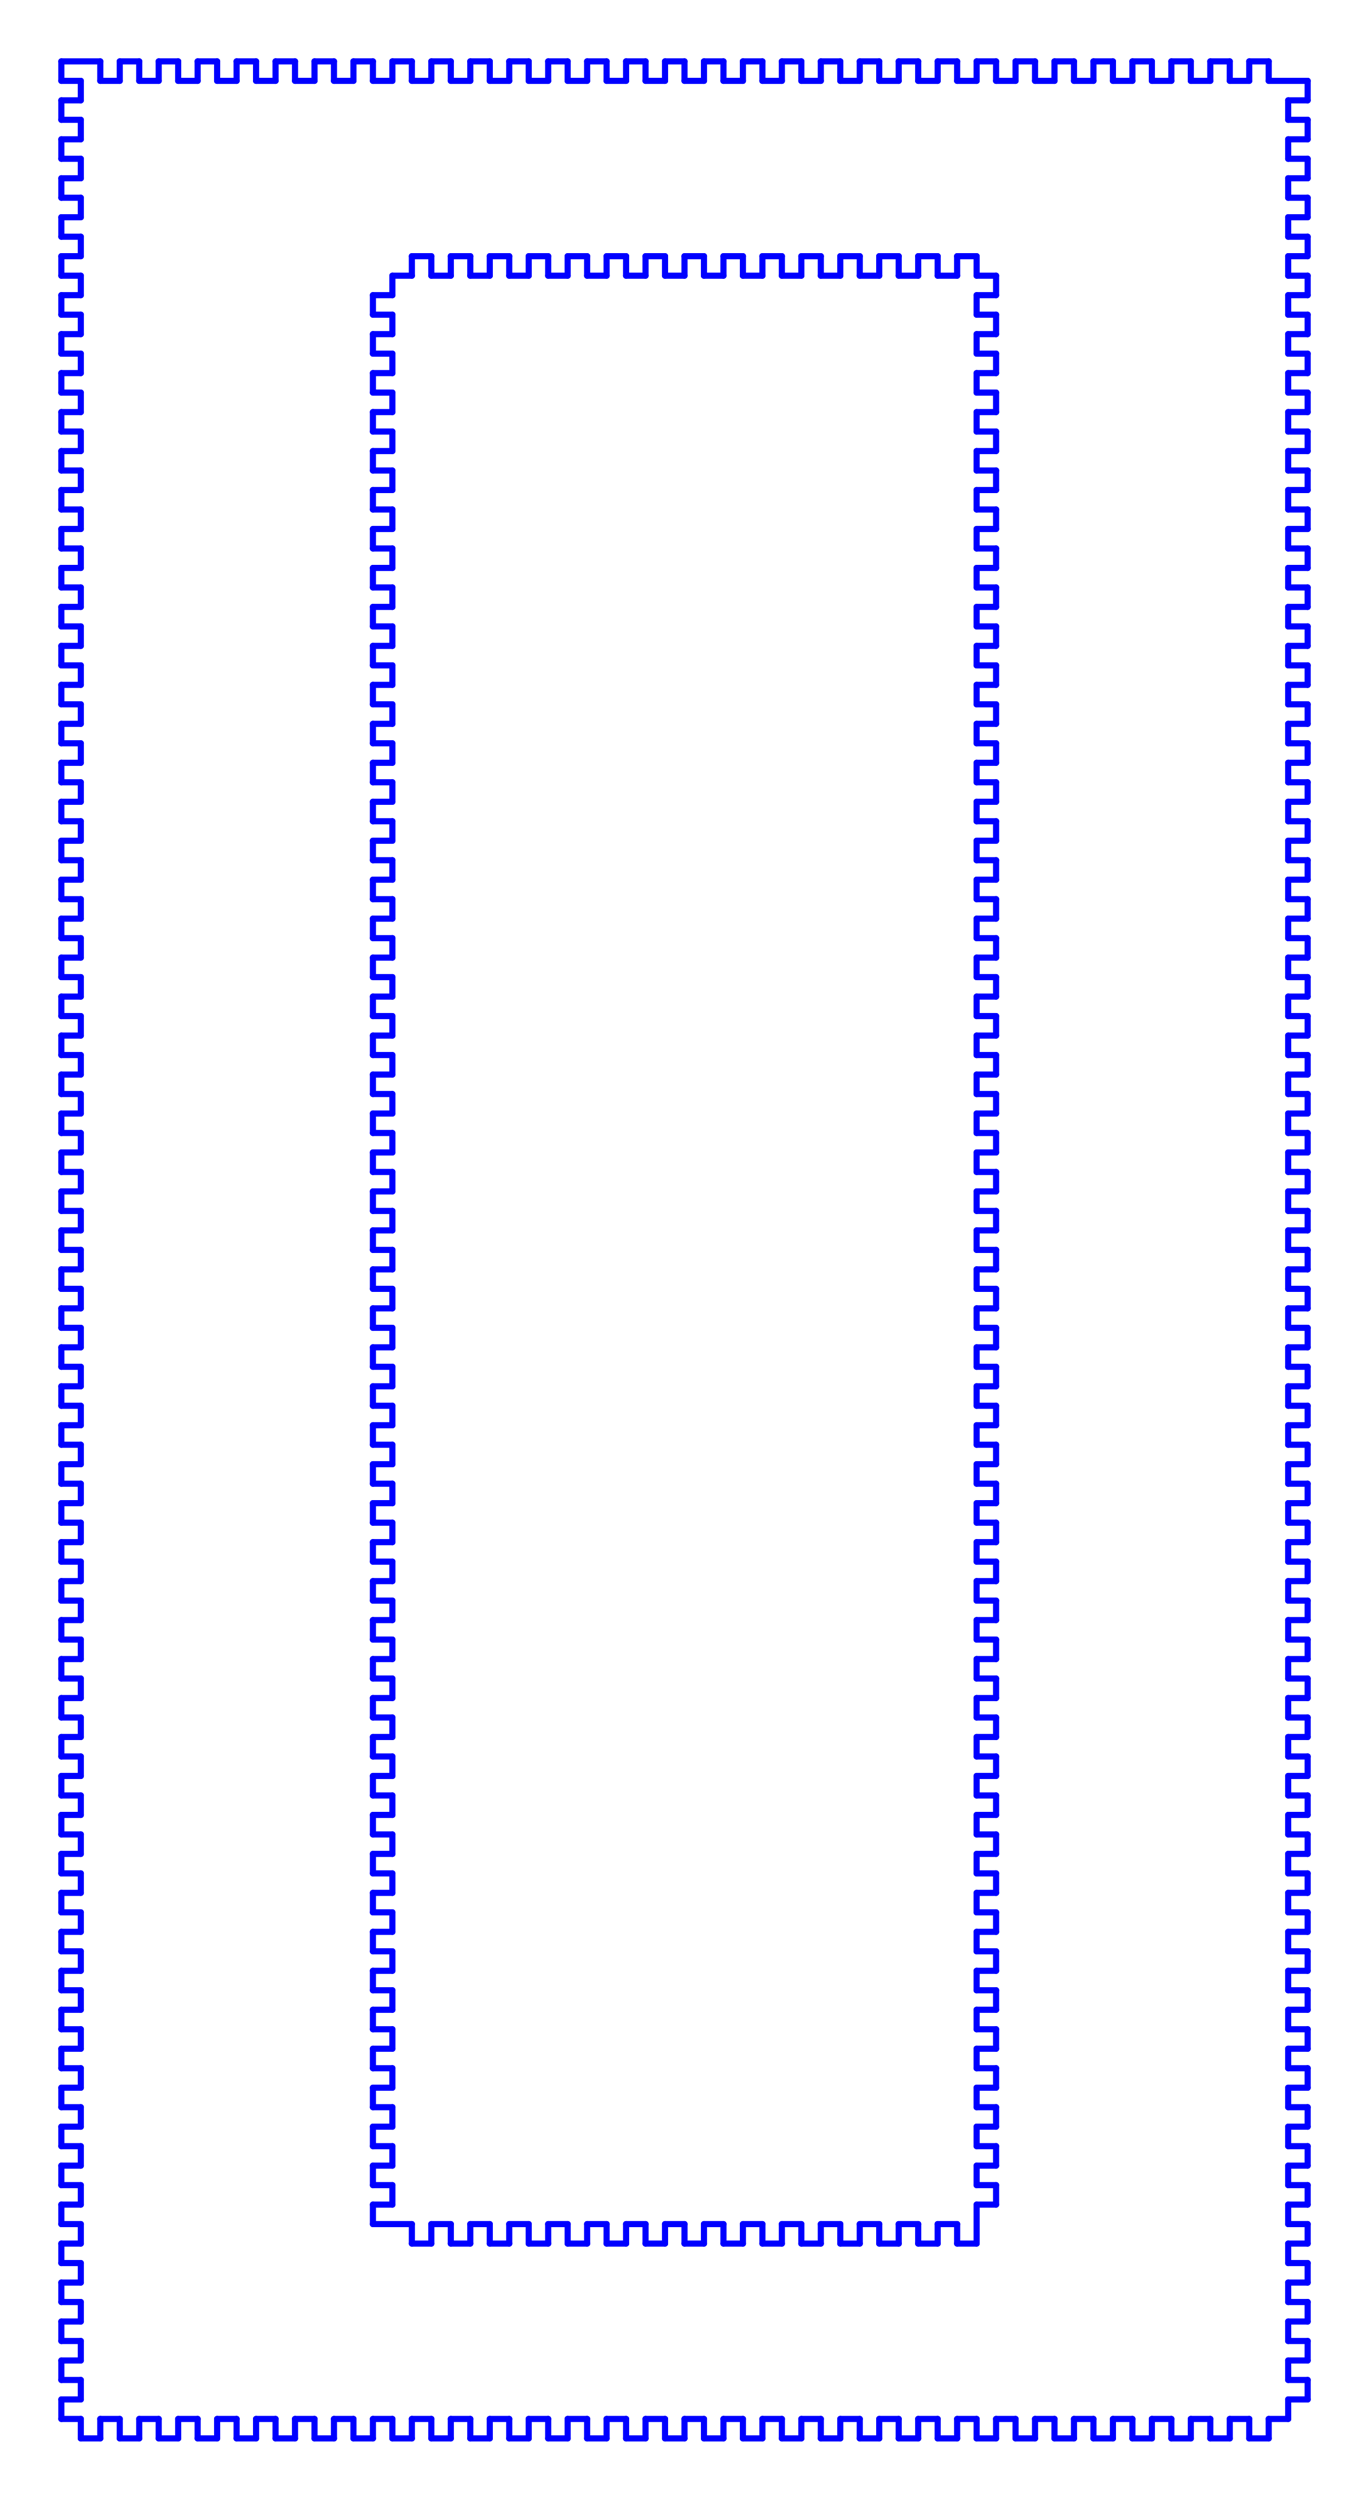 <?xml version="1.0" standalone="no"?>
<!DOCTYPE svg PUBLIC "-//W3C//DTD SVG 1.1//EN" "http://www.w3.org/Graphics/SVG/1.1/DTD/svg11.dtd">
<svg width="223.2mm" height="407.35mm"
 viewBox="0 0 223.2 407.35"
 xmlns="http://www.w3.org/2000/svg" version="1.1"
 xmlns:xlink="http://www.w3.org/1999/xlink">
<desc>Output from Flights of Ideas SVG Sketchup Plugin</desc>

  <g id="face0" fill="none" stroke="rgb(0,0,255)" stroke-width="1" stroke-miterlimit="4" stroke-dasharray="none" stroke-linejoin="round" stroke-linecap="round">
    <line x1="210.025" y1="121.125" x2="210.025" y2="117.95"/>
    <line x1="210.025" y1="117.95" x2="213.2" y2="117.95"/>
    <line x1="213.2" y1="117.95" x2="213.2" y2="114.775"/>
    <line x1="213.2" y1="114.775" x2="210.025" y2="114.775"/>
    <line x1="210.025" y1="114.775" x2="210.025" y2="111.6"/>
    <line x1="210.025" y1="111.6" x2="213.2" y2="111.6"/>
    <line x1="213.2" y1="111.6" x2="213.2" y2="108.425"/>
    <line x1="213.2" y1="108.425" x2="210.025" y2="108.425"/>
    <line x1="210.025" y1="108.425" x2="210.025" y2="105.25"/>
    <line x1="210.025" y1="105.25" x2="213.2" y2="105.25"/>
    <line x1="213.2" y1="105.25" x2="213.2" y2="102.075"/>
    <line x1="213.2" y1="102.075" x2="210.025" y2="102.075"/>
    <line x1="210.025" y1="102.075" x2="210.025" y2="98.9"/>
    <line x1="210.025" y1="98.9" x2="213.2" y2="98.9"/>
    <line x1="213.2" y1="98.9" x2="213.2" y2="95.725"/>
    <line x1="213.2" y1="95.725" x2="210.025" y2="95.725"/>
    <line x1="210.025" y1="95.725" x2="210.025" y2="92.55"/>
    <line x1="210.025" y1="92.55" x2="213.2" y2="92.55"/>
    <line x1="213.2" y1="92.55" x2="213.2" y2="89.375"/>
    <line x1="213.2" y1="89.375" x2="210.025" y2="89.375"/>
    <line x1="210.025" y1="89.375" x2="210.025" y2="86.2"/>
    <line x1="210.025" y1="86.2" x2="213.2" y2="86.2"/>
    <line x1="213.2" y1="86.2" x2="213.2" y2="83.025"/>
    <line x1="213.2" y1="83.025" x2="210.025" y2="83.025"/>
    <line x1="210.025" y1="83.025" x2="210.025" y2="79.85"/>
    <line x1="210.025" y1="79.85" x2="213.2" y2="79.85"/>
    <line x1="213.2" y1="79.85" x2="213.2" y2="76.675"/>
    <line x1="213.2" y1="76.675" x2="210.025" y2="76.675"/>
    <line x1="210.025" y1="76.675" x2="210.025" y2="73.5"/>
    <line x1="210.025" y1="73.5" x2="213.2" y2="73.5"/>
    <line x1="213.2" y1="73.5" x2="213.2" y2="70.325"/>
    <line x1="213.2" y1="70.325" x2="210.025" y2="70.325"/>
    <line x1="210.025" y1="70.325" x2="210.025" y2="67.15"/>
    <line x1="210.025" y1="67.15" x2="213.2" y2="67.15"/>
    <line x1="213.2" y1="67.15" x2="213.2" y2="63.975"/>
    <line x1="213.2" y1="63.975" x2="210.025" y2="63.975"/>
    <line x1="210.025" y1="63.975" x2="210.025" y2="60.8"/>
    <line x1="210.025" y1="60.8" x2="213.2" y2="60.8"/>
    <line x1="213.2" y1="60.8" x2="213.2" y2="57.625"/>
    <line x1="213.2" y1="57.625" x2="210.025" y2="57.625"/>
    <line x1="210.025" y1="57.625" x2="210.025" y2="54.45"/>
    <line x1="210.025" y1="54.45" x2="213.2" y2="54.45"/>
    <line x1="213.2" y1="54.45" x2="213.2" y2="51.275"/>
    <line x1="213.2" y1="51.275" x2="210.025" y2="51.275"/>
    <line x1="210.025" y1="51.275" x2="210.025" y2="48.1"/>
    <line x1="210.025" y1="48.1" x2="213.2" y2="48.1"/>
    <line x1="213.2" y1="48.1" x2="213.2" y2="44.925"/>
    <line x1="213.2" y1="44.925" x2="210.025" y2="44.925"/>
    <line x1="210.025" y1="44.925" x2="210.025" y2="41.75"/>
    <line x1="210.025" y1="41.75" x2="213.2" y2="41.75"/>
    <line x1="213.2" y1="41.75" x2="213.2" y2="38.575"/>
    <line x1="213.2" y1="38.575" x2="210.025" y2="38.575"/>
    <line x1="210.025" y1="38.575" x2="210.025" y2="35.4"/>
    <line x1="210.025" y1="35.4" x2="213.2" y2="35.4"/>
    <line x1="213.2" y1="35.4" x2="213.2" y2="32.225"/>
    <line x1="213.2" y1="32.225" x2="210.025" y2="32.225"/>
    <line x1="210.025" y1="32.225" x2="210.025" y2="29.05"/>
    <line x1="210.025" y1="29.05" x2="213.2" y2="29.05"/>
    <line x1="213.2" y1="29.05" x2="213.2" y2="25.875"/>
    <line x1="213.2" y1="25.875" x2="210.025" y2="25.875"/>
    <line x1="210.025" y1="25.875" x2="210.025" y2="22.7"/>
    <line x1="210.025" y1="22.7" x2="213.2" y2="22.7"/>
    <line x1="213.2" y1="22.7" x2="213.2" y2="19.525"/>
    <line x1="213.2" y1="19.525" x2="210.025" y2="19.525"/>
    <line x1="210.025" y1="19.525" x2="210.025" y2="16.35"/>
    <line x1="210.025" y1="16.35" x2="213.2" y2="16.35"/>
    <line x1="213.2" y1="16.35" x2="213.2" y2="13.175"/>
    <line x1="213.2" y1="13.175" x2="206.85" y2="13.175"/>
    <line x1="206.85" y1="13.175" x2="206.85" y2="10"/>
    <line x1="206.85" y1="10" x2="203.675" y2="10"/>
    <line x1="203.675" y1="10" x2="203.675" y2="13.175"/>
    <line x1="203.675" y1="13.175" x2="200.5" y2="13.175"/>
    <line x1="200.5" y1="13.175" x2="200.5" y2="10"/>
    <line x1="200.5" y1="10" x2="197.325" y2="10"/>
    <line x1="197.325" y1="10" x2="197.325" y2="13.175"/>
    <line x1="197.325" y1="13.175" x2="194.15" y2="13.175"/>
    <line x1="194.15" y1="13.175" x2="194.15" y2="10"/>
    <line x1="194.15" y1="10" x2="190.975" y2="10"/>
    <line x1="190.975" y1="10" x2="190.975" y2="13.175"/>
    <line x1="190.975" y1="13.175" x2="187.8" y2="13.175"/>
    <line x1="187.8" y1="13.175" x2="187.8" y2="10"/>
    <line x1="187.8" y1="10" x2="184.625" y2="10"/>
    <line x1="184.625" y1="10" x2="184.625" y2="13.175"/>
    <line x1="184.625" y1="13.175" x2="181.45" y2="13.175"/>
    <line x1="181.45" y1="13.175" x2="181.45" y2="10"/>
    <line x1="181.45" y1="10" x2="178.275" y2="10"/>
    <line x1="178.275" y1="10" x2="178.275" y2="13.175"/>
    <line x1="178.275" y1="13.175" x2="175.1" y2="13.175"/>
    <line x1="175.1" y1="13.175" x2="175.1" y2="10.0"/>
    <line x1="175.1" y1="10.0" x2="171.925" y2="10"/>
    <line x1="171.925" y1="10" x2="171.925" y2="13.175"/>
    <line x1="171.925" y1="13.175" x2="168.75" y2="13.175"/>
    <line x1="168.75" y1="13.175" x2="168.75" y2="10"/>
    <line x1="168.75" y1="10" x2="165.575" y2="10"/>
    <line x1="165.575" y1="10" x2="165.575" y2="13.175"/>
    <line x1="165.575" y1="13.175" x2="162.4" y2="13.175"/>
    <line x1="162.4" y1="13.175" x2="162.4" y2="10"/>
    <line x1="162.4" y1="10" x2="159.225" y2="10"/>
    <line x1="159.225" y1="10" x2="159.225" y2="13.175"/>
    <line x1="159.225" y1="13.175" x2="156.05" y2="13.175"/>
    <line x1="156.05" y1="13.175" x2="156.05" y2="10"/>
    <line x1="156.05" y1="10" x2="152.875" y2="10"/>
    <line x1="152.875" y1="10" x2="152.875" y2="13.175"/>
    <line x1="152.875" y1="13.175" x2="149.7" y2="13.175"/>
    <line x1="149.7" y1="13.175" x2="149.7" y2="10"/>
    <line x1="149.7" y1="10" x2="146.525" y2="10"/>
    <line x1="146.525" y1="10" x2="146.525" y2="13.175"/>
    <line x1="146.525" y1="13.175" x2="143.35" y2="13.175"/>
    <line x1="143.35" y1="13.175" x2="143.35" y2="10"/>
    <line x1="143.35" y1="10" x2="140.175" y2="10"/>
    <line x1="140.175" y1="10" x2="140.175" y2="13.175"/>
    <line x1="140.175" y1="13.175" x2="137.0" y2="13.175"/>
    <line x1="137.0" y1="13.175" x2="137.0" y2="10"/>
    <line x1="137.0" y1="10" x2="133.825" y2="10"/>
    <line x1="133.825" y1="10" x2="133.825" y2="13.175"/>
    <line x1="133.825" y1="13.175" x2="130.65" y2="13.175"/>
    <line x1="130.65" y1="13.175" x2="130.65" y2="10"/>
    <line x1="130.65" y1="10" x2="127.475" y2="10"/>
    <line x1="127.475" y1="10" x2="127.475" y2="13.175"/>
    <line x1="127.475" y1="13.175" x2="124.3" y2="13.175"/>
    <line x1="124.3" y1="13.175" x2="124.3" y2="10"/>
    <line x1="124.3" y1="10" x2="121.125" y2="10"/>
    <line x1="121.125" y1="10" x2="121.125" y2="13.175"/>
    <line x1="121.125" y1="13.175" x2="117.95" y2="13.175"/>
    <line x1="117.95" y1="13.175" x2="117.95" y2="10"/>
    <line x1="117.95" y1="10" x2="114.775" y2="10"/>
    <line x1="114.775" y1="10" x2="114.775" y2="13.175"/>
    <line x1="114.775" y1="13.175" x2="111.6" y2="13.175"/>
    <line x1="111.6" y1="13.175" x2="111.6" y2="10"/>
    <line x1="111.6" y1="10" x2="108.425" y2="10"/>
    <line x1="108.425" y1="10" x2="108.425" y2="13.175"/>
    <line x1="108.425" y1="13.175" x2="105.25" y2="13.175"/>
    <line x1="105.25" y1="13.175" x2="105.25" y2="10"/>
    <line x1="105.25" y1="10" x2="102.075" y2="10"/>
    <line x1="102.075" y1="10" x2="102.075" y2="13.175"/>
    <line x1="102.075" y1="13.175" x2="98.9" y2="13.175"/>
    <line x1="98.9" y1="13.175" x2="98.9" y2="10"/>
    <line x1="98.9" y1="10" x2="95.725" y2="10"/>
    <line x1="95.725" y1="10" x2="95.725" y2="13.175"/>
    <line x1="95.725" y1="13.175" x2="92.55" y2="13.175"/>
    <line x1="92.55" y1="13.175" x2="92.55" y2="10"/>
    <line x1="92.55" y1="10" x2="89.375" y2="10"/>
    <line x1="89.375" y1="10" x2="89.375" y2="13.175"/>
    <line x1="89.375" y1="13.175" x2="86.2" y2="13.175"/>
    <line x1="86.2" y1="13.175" x2="86.2" y2="10"/>
    <line x1="86.2" y1="10" x2="83.025" y2="10"/>
    <line x1="83.025" y1="10" x2="83.025" y2="13.175"/>
    <line x1="83.025" y1="13.175" x2="79.85" y2="13.175"/>
    <line x1="79.85" y1="13.175" x2="79.85" y2="10"/>
    <line x1="79.85" y1="10" x2="76.675" y2="10"/>
    <line x1="76.675" y1="10" x2="76.675" y2="13.175"/>
    <line x1="76.675" y1="13.175" x2="73.5" y2="13.175"/>
    <line x1="73.5" y1="13.175" x2="73.5" y2="10"/>
    <line x1="73.5" y1="10" x2="70.325" y2="10"/>
    <line x1="70.325" y1="10" x2="70.325" y2="13.175"/>
    <line x1="70.325" y1="13.175" x2="67.15" y2="13.175"/>
    <line x1="67.15" y1="13.175" x2="67.15" y2="10"/>
    <line x1="67.15" y1="10" x2="63.975" y2="10"/>
    <line x1="63.975" y1="10" x2="63.975" y2="13.175"/>
    <line x1="63.975" y1="13.175" x2="60.8" y2="13.175"/>
    <line x1="60.8" y1="13.175" x2="60.8" y2="10"/>
    <line x1="60.8" y1="10" x2="57.625" y2="10"/>
    <line x1="57.625" y1="10" x2="57.625" y2="13.175"/>
    <line x1="57.625" y1="13.175" x2="54.45" y2="13.175"/>
    <line x1="54.45" y1="13.175" x2="54.45" y2="10"/>
    <line x1="54.45" y1="10" x2="51.275" y2="10"/>
    <line x1="51.275" y1="10" x2="51.275" y2="13.175"/>
    <line x1="51.275" y1="13.175" x2="48.1" y2="13.175"/>
    <line x1="48.1" y1="13.175" x2="48.1" y2="10"/>
    <line x1="48.1" y1="10" x2="44.925" y2="10"/>
    <line x1="44.925" y1="10" x2="44.925" y2="13.175"/>
    <line x1="44.925" y1="13.175" x2="41.75" y2="13.175"/>
    <line x1="41.75" y1="13.175" x2="41.75" y2="10"/>
    <line x1="41.75" y1="10" x2="38.575" y2="10"/>
    <line x1="38.575" y1="10" x2="38.575" y2="13.175"/>
    <line x1="38.575" y1="13.175" x2="35.4" y2="13.175"/>
    <line x1="35.4" y1="13.175" x2="35.4" y2="10"/>
    <line x1="35.4" y1="10" x2="32.225" y2="10"/>
    <line x1="32.225" y1="10" x2="32.225" y2="13.175"/>
    <line x1="32.225" y1="13.175" x2="29.05" y2="13.175"/>
    <line x1="29.05" y1="13.175" x2="29.05" y2="10"/>
    <line x1="29.05" y1="10" x2="25.875" y2="10"/>
    <line x1="25.875" y1="10" x2="25.875" y2="13.175"/>
    <line x1="25.875" y1="13.175" x2="22.7" y2="13.175"/>
    <line x1="22.7" y1="13.175" x2="22.7" y2="10"/>
    <line x1="22.7" y1="10" x2="19.525" y2="10"/>
    <line x1="19.525" y1="10" x2="19.525" y2="13.175"/>
    <line x1="19.525" y1="13.175" x2="16.35" y2="13.175"/>
    <line x1="16.35" y1="13.175" x2="16.35" y2="10"/>
    <line x1="16.35" y1="10" x2="10" y2="10"/>
    <line x1="10" y1="10" x2="10" y2="13.175"/>
    <line x1="10" y1="13.175" x2="13.175" y2="13.175"/>
    <line x1="13.175" y1="13.175" x2="13.175" y2="16.35"/>
    <line x1="13.175" y1="16.35" x2="10" y2="16.35"/>
    <line x1="10" y1="16.35" x2="10" y2="19.525"/>
    <line x1="10" y1="19.525" x2="13.175" y2="19.525"/>
    <line x1="13.175" y1="19.525" x2="13.175" y2="22.7"/>
    <line x1="13.175" y1="22.7" x2="10" y2="22.7"/>
    <line x1="10" y1="22.7" x2="10" y2="25.875"/>
    <line x1="10" y1="25.875" x2="13.175" y2="25.875"/>
    <line x1="13.175" y1="25.875" x2="13.175" y2="29.05"/>
    <line x1="13.175" y1="29.05" x2="10" y2="29.05"/>
    <line x1="10" y1="29.05" x2="10" y2="32.225"/>
    <line x1="10" y1="32.225" x2="13.175" y2="32.225"/>
    <line x1="13.175" y1="32.225" x2="13.175" y2="35.4"/>
    <line x1="13.175" y1="35.4" x2="10" y2="35.4"/>
    <line x1="10" y1="35.4" x2="10" y2="38.575"/>
    <line x1="10" y1="38.575" x2="13.175" y2="38.575"/>
    <line x1="13.175" y1="38.575" x2="13.175" y2="41.75"/>
    <line x1="13.175" y1="41.75" x2="10" y2="41.75"/>
    <line x1="10" y1="41.75" x2="10" y2="44.925"/>
    <line x1="10" y1="44.925" x2="13.175" y2="44.925"/>
    <line x1="13.175" y1="44.925" x2="13.175" y2="48.1"/>
    <line x1="13.175" y1="48.1" x2="10" y2="48.1"/>
    <line x1="10" y1="48.1" x2="10" y2="51.275"/>
    <line x1="10" y1="51.275" x2="13.175" y2="51.275"/>
    <line x1="13.175" y1="51.275" x2="13.175" y2="54.45"/>
    <line x1="13.175" y1="54.45" x2="10" y2="54.45"/>
    <line x1="10" y1="54.45" x2="10" y2="57.625"/>
    <line x1="10" y1="57.625" x2="13.175" y2="57.625"/>
    <line x1="13.175" y1="57.625" x2="13.175" y2="60.8"/>
    <line x1="13.175" y1="60.8" x2="10" y2="60.8"/>
    <line x1="10" y1="60.8" x2="10" y2="63.975"/>
    <line x1="10" y1="63.975" x2="13.175" y2="63.975"/>
    <line x1="13.175" y1="63.975" x2="13.175" y2="67.15"/>
    <line x1="13.175" y1="67.15" x2="10.0" y2="67.15"/>
    <line x1="10.0" y1="67.15" x2="10.0" y2="70.325"/>
    <line x1="10.0" y1="70.325" x2="13.175" y2="70.325"/>
    <line x1="13.175" y1="70.325" x2="13.175" y2="73.5"/>
    <line x1="13.175" y1="73.5" x2="10" y2="73.5"/>
    <line x1="10" y1="73.5" x2="10" y2="76.675"/>
    <line x1="10" y1="76.675" x2="13.175" y2="76.675"/>
    <line x1="13.175" y1="76.675" x2="13.175" y2="79.85"/>
    <line x1="13.175" y1="79.85" x2="10" y2="79.85"/>
    <line x1="10" y1="79.85" x2="10" y2="83.025"/>
    <line x1="10" y1="83.025" x2="13.175" y2="83.025"/>
    <line x1="13.175" y1="83.025" x2="13.175" y2="86.2"/>
    <line x1="13.175" y1="86.2" x2="10.0" y2="86.2"/>
    <line x1="10.0" y1="86.2" x2="10.0" y2="89.375"/>
    <line x1="10.0" y1="89.375" x2="13.175" y2="89.375"/>
    <line x1="13.175" y1="89.375" x2="13.175" y2="92.55"/>
    <line x1="13.175" y1="92.55" x2="10" y2="92.55"/>
    <line x1="10" y1="92.55" x2="10.0" y2="95.725"/>
    <line x1="10.0" y1="95.725" x2="13.175" y2="95.725"/>
    <line x1="13.175" y1="95.725" x2="13.175" y2="98.9"/>
    <line x1="13.175" y1="98.9" x2="10.0" y2="98.9"/>
    <line x1="10.0" y1="98.9" x2="10" y2="102.075"/>
    <line x1="10" y1="102.075" x2="13.175" y2="102.075"/>
    <line x1="13.175" y1="102.075" x2="13.175" y2="105.25"/>
    <line x1="13.175" y1="105.25" x2="10" y2="105.25"/>
    <line x1="10" y1="105.25" x2="10" y2="108.425"/>
    <line x1="10" y1="108.425" x2="13.175" y2="108.425"/>
    <line x1="13.175" y1="108.425" x2="13.175" y2="111.6"/>
    <line x1="13.175" y1="111.6" x2="10" y2="111.6"/>
    <line x1="10" y1="111.6" x2="10" y2="114.775"/>
    <line x1="10" y1="114.775" x2="13.175" y2="114.775"/>
    <line x1="13.175" y1="114.775" x2="13.175" y2="117.95"/>
    <line x1="13.175" y1="117.95" x2="10.0" y2="117.95"/>
    <line x1="10.0" y1="117.95" x2="10" y2="121.125"/>
    <line x1="10" y1="121.125" x2="13.175" y2="121.125"/>
    <line x1="13.175" y1="121.125" x2="13.175" y2="124.3"/>
    <line x1="13.175" y1="124.3" x2="10.0" y2="124.3"/>
    <line x1="10.0" y1="124.3" x2="10" y2="127.475"/>
    <line x1="10" y1="127.475" x2="13.175" y2="127.475"/>
    <line x1="13.175" y1="127.475" x2="13.175" y2="130.65"/>
    <line x1="13.175" y1="130.65" x2="10" y2="130.65"/>
    <line x1="10" y1="130.65" x2="10.0" y2="133.825"/>
    <line x1="10.0" y1="133.825" x2="13.175" y2="133.825"/>
    <line x1="13.175" y1="133.825" x2="13.175" y2="137.0"/>
    <line x1="13.175" y1="137.0" x2="10" y2="137"/>
    <line x1="10" y1="137" x2="10" y2="140.175"/>
    <line x1="10" y1="140.175" x2="13.175" y2="140.175"/>
    <line x1="13.175" y1="140.175" x2="13.175" y2="143.35"/>
    <line x1="13.175" y1="143.35" x2="10.0" y2="143.35"/>
    <line x1="10.0" y1="143.35" x2="10.0" y2="146.525"/>
    <line x1="10.0" y1="146.525" x2="13.175" y2="146.525"/>
    <line x1="13.175" y1="146.525" x2="13.175" y2="149.7"/>
    <line x1="13.175" y1="149.7" x2="10" y2="149.7"/>
    <line x1="10" y1="149.7" x2="10.0" y2="152.875"/>
    <line x1="10.0" y1="152.875" x2="13.175" y2="152.875"/>
    <line x1="13.175" y1="152.875" x2="13.175" y2="156.05"/>
    <line x1="13.175" y1="156.05" x2="10" y2="156.05"/>
    <line x1="10" y1="156.05" x2="10" y2="159.225"/>
    <line x1="10" y1="159.225" x2="13.175" y2="159.225"/>
    <line x1="13.175" y1="159.225" x2="13.175" y2="162.4"/>
    <line x1="13.175" y1="162.4" x2="10" y2="162.4"/>
    <line x1="10" y1="162.4" x2="10" y2="165.575"/>
    <line x1="10" y1="165.575" x2="13.175" y2="165.575"/>
    <line x1="13.175" y1="165.575" x2="13.175" y2="168.75"/>
    <line x1="13.175" y1="168.75" x2="10" y2="168.75"/>
    <line x1="10" y1="168.75" x2="10" y2="171.925"/>
    <line x1="10" y1="171.925" x2="13.175" y2="171.925"/>
    <line x1="13.175" y1="171.925" x2="13.175" y2="175.1"/>
    <line x1="13.175" y1="175.1" x2="10" y2="175.1"/>
    <line x1="10" y1="175.1" x2="10" y2="178.275"/>
    <line x1="10" y1="178.275" x2="13.175" y2="178.275"/>
    <line x1="13.175" y1="178.275" x2="13.175" y2="181.45"/>
    <line x1="13.175" y1="181.45" x2="10" y2="181.45"/>
    <line x1="10" y1="181.45" x2="10" y2="184.625"/>
    <line x1="10" y1="184.625" x2="13.175" y2="184.625"/>
    <line x1="13.175" y1="184.625" x2="13.175" y2="187.8"/>
    <line x1="13.175" y1="187.8" x2="10" y2="187.8"/>
    <line x1="10" y1="187.8" x2="10" y2="190.975"/>
    <line x1="10" y1="190.975" x2="13.175" y2="190.975"/>
    <line x1="13.175" y1="190.975" x2="13.175" y2="194.15"/>
    <line x1="13.175" y1="194.15" x2="10" y2="194.15"/>
    <line x1="10" y1="194.15" x2="10" y2="197.325"/>
    <line x1="10" y1="197.325" x2="13.175" y2="197.325"/>
    <line x1="13.175" y1="197.325" x2="13.175" y2="200.5"/>
    <line x1="13.175" y1="200.5" x2="10" y2="200.5"/>
    <line x1="10" y1="200.5" x2="10" y2="203.675"/>
    <line x1="10" y1="203.675" x2="13.175" y2="203.675"/>
    <line x1="13.175" y1="203.675" x2="13.175" y2="206.85"/>
    <line x1="13.175" y1="206.85" x2="10" y2="206.85"/>
    <line x1="10" y1="206.85" x2="10" y2="210.025"/>
    <line x1="10" y1="210.025" x2="13.175" y2="210.025"/>
    <line x1="13.175" y1="210.025" x2="13.175" y2="213.2"/>
    <line x1="13.175" y1="213.2" x2="10" y2="213.2"/>
    <line x1="10" y1="213.2" x2="10" y2="216.375"/>
    <line x1="10" y1="216.375" x2="13.175" y2="216.375"/>
    <line x1="13.175" y1="216.375" x2="13.175" y2="219.55"/>
    <line x1="13.175" y1="219.55" x2="10.0" y2="219.55"/>
    <line x1="10.0" y1="219.55" x2="10" y2="222.725"/>
    <line x1="10" y1="222.725" x2="13.175" y2="222.725"/>
    <line x1="13.175" y1="222.725" x2="13.175" y2="225.9"/>
    <line x1="13.175" y1="225.9" x2="10.0" y2="225.9"/>
    <line x1="10.0" y1="225.9" x2="10" y2="229.075"/>
    <line x1="10" y1="229.075" x2="13.175" y2="229.075"/>
    <line x1="13.175" y1="229.075" x2="13.175" y2="232.25"/>
    <line x1="13.175" y1="232.25" x2="10.0" y2="232.25"/>
    <line x1="10.0" y1="232.25" x2="10" y2="235.425"/>
    <line x1="10" y1="235.425" x2="13.175" y2="235.425"/>
    <line x1="13.175" y1="235.425" x2="13.175" y2="238.6"/>
    <line x1="13.175" y1="238.6" x2="10" y2="238.6"/>
    <line x1="10" y1="238.6" x2="10" y2="241.775"/>
    <line x1="10" y1="241.775" x2="13.175" y2="241.775"/>
    <line x1="13.175" y1="241.775" x2="13.175" y2="244.95"/>
    <line x1="13.175" y1="244.95" x2="10" y2="244.95"/>
    <line x1="10" y1="244.95" x2="10.0" y2="248.125"/>
    <line x1="10.0" y1="248.125" x2="13.175" y2="248.125"/>
    <line x1="13.175" y1="248.125" x2="13.175" y2="251.3"/>
    <line x1="13.175" y1="251.3" x2="10.0" y2="251.3"/>
    <line x1="10.0" y1="251.3" x2="10" y2="254.475"/>
    <line x1="10" y1="254.475" x2="13.175" y2="254.475"/>
    <line x1="13.175" y1="254.475" x2="13.175" y2="257.65"/>
    <line x1="13.175" y1="257.65" x2="10" y2="257.65"/>
    <line x1="10" y1="257.65" x2="10.0" y2="260.825"/>
    <line x1="10.0" y1="260.825" x2="13.175" y2="260.825"/>
    <line x1="13.175" y1="260.825" x2="13.175" y2="264"/>
    <line x1="13.175" y1="264" x2="10.0" y2="264.0"/>
    <line x1="10.0" y1="264.0" x2="10" y2="267.175"/>
    <line x1="10" y1="267.175" x2="13.175" y2="267.175"/>
    <line x1="13.175" y1="267.175" x2="13.175" y2="270.35"/>
    <line x1="13.175" y1="270.35" x2="10" y2="270.35"/>
    <line x1="10" y1="270.35" x2="10" y2="273.525"/>
    <line x1="10" y1="273.525" x2="13.175" y2="273.525"/>
    <line x1="13.175" y1="273.525" x2="13.175" y2="276.7"/>
    <line x1="13.175" y1="276.7" x2="10.0" y2="276.7"/>
    <line x1="10.0" y1="276.7" x2="10.0" y2="279.875"/>
    <line x1="10.0" y1="279.875" x2="13.175" y2="279.875"/>
    <line x1="13.175" y1="279.875" x2="13.175" y2="283.05"/>
    <line x1="13.175" y1="283.05" x2="10" y2="283.05"/>
    <line x1="10" y1="283.05" x2="10.0" y2="286.225"/>
    <line x1="10.0" y1="286.225" x2="13.175" y2="286.225"/>
    <line x1="13.175" y1="286.225" x2="13.175" y2="289.4"/>
    <line x1="13.175" y1="289.4" x2="10.0" y2="289.4"/>
    <line x1="10.0" y1="289.4" x2="10.0" y2="292.575"/>
    <line x1="10.0" y1="292.575" x2="13.175" y2="292.575"/>
    <line x1="13.175" y1="292.575" x2="13.175" y2="295.75"/>
    <line x1="13.175" y1="295.75" x2="10" y2="295.75"/>
    <line x1="10" y1="295.75" x2="10" y2="298.925"/>
    <line x1="10" y1="298.925" x2="13.175" y2="298.925"/>
    <line x1="13.175" y1="298.925" x2="13.175" y2="302.1"/>
    <line x1="13.175" y1="302.1" x2="10.0" y2="302.1"/>
    <line x1="10.0" y1="302.1" x2="10" y2="305.275"/>
    <line x1="10" y1="305.275" x2="13.175" y2="305.275"/>
    <line x1="13.175" y1="305.275" x2="13.175" y2="308.45"/>
    <line x1="13.175" y1="308.45" x2="10" y2="308.45"/>
    <line x1="10" y1="308.45" x2="10" y2="311.625"/>
    <line x1="10" y1="311.625" x2="13.175" y2="311.625"/>
    <line x1="13.175" y1="311.625" x2="13.175" y2="314.8"/>
    <line x1="13.175" y1="314.8" x2="10.0" y2="314.8"/>
    <line x1="10.0" y1="314.8" x2="10.0" y2="317.975"/>
    <line x1="10.0" y1="317.975" x2="13.175" y2="317.975"/>
    <line x1="13.175" y1="317.975" x2="13.175" y2="321.15"/>
    <line x1="13.175" y1="321.15" x2="10" y2="321.15"/>
    <line x1="10" y1="321.15" x2="10.0" y2="324.325"/>
    <line x1="10.0" y1="324.325" x2="13.175" y2="324.325"/>
    <line x1="13.175" y1="324.325" x2="13.175" y2="327.5"/>
    <line x1="13.175" y1="327.5" x2="10.0" y2="327.5"/>
    <line x1="10.0" y1="327.5" x2="10" y2="330.675"/>
    <line x1="10" y1="330.675" x2="13.175" y2="330.675"/>
    <line x1="13.175" y1="330.675" x2="13.175" y2="333.85"/>
    <line x1="13.175" y1="333.85" x2="10.0" y2="333.85"/>
    <line x1="10.0" y1="333.85" x2="10" y2="337.025"/>
    <line x1="10" y1="337.025" x2="13.175" y2="337.025"/>
    <line x1="13.175" y1="337.025" x2="13.175" y2="340.2"/>
    <line x1="13.175" y1="340.2" x2="10.0" y2="340.2"/>
    <line x1="10.0" y1="340.2" x2="10" y2="343.375"/>
    <line x1="10" y1="343.375" x2="13.175" y2="343.375"/>
    <line x1="13.175" y1="343.375" x2="13.175" y2="346.55"/>
    <line x1="13.175" y1="346.55" x2="10" y2="346.55"/>
    <line x1="10" y1="346.55" x2="10" y2="349.725"/>
    <line x1="10" y1="349.725" x2="13.175" y2="349.725"/>
    <line x1="13.175" y1="349.725" x2="13.175" y2="352.9"/>
    <line x1="13.175" y1="352.9" x2="10" y2="352.9"/>
    <line x1="10" y1="352.9" x2="10.0" y2="356.075"/>
    <line x1="10.0" y1="356.075" x2="13.175" y2="356.075"/>
    <line x1="13.175" y1="356.075" x2="13.175" y2="359.25"/>
    <line x1="13.175" y1="359.25" x2="10.0" y2="359.25"/>
    <line x1="10.0" y1="359.25" x2="10.0" y2="362.425"/>
    <line x1="10.0" y1="362.425" x2="13.175" y2="362.425"/>
    <line x1="13.175" y1="362.425" x2="13.175" y2="365.6"/>
    <line x1="13.175" y1="365.6" x2="10" y2="365.6"/>
    <line x1="10" y1="365.6" x2="10.0" y2="368.775"/>
    <line x1="10.0" y1="368.775" x2="13.175" y2="368.775"/>
    <line x1="13.175" y1="368.775" x2="13.175" y2="371.95"/>
    <line x1="13.175" y1="371.95" x2="10" y2="371.95"/>
    <line x1="10" y1="371.95" x2="10" y2="375.125"/>
    <line x1="10" y1="375.125" x2="13.175" y2="375.125"/>
    <line x1="13.175" y1="375.125" x2="13.175" y2="378.3"/>
    <line x1="13.175" y1="378.3" x2="10" y2="378.3"/>
    <line x1="10" y1="378.3" x2="10" y2="381.475"/>
    <line x1="10" y1="381.475" x2="13.175" y2="381.475"/>
    <line x1="13.175" y1="381.475" x2="13.175" y2="384.65"/>
    <line x1="13.175" y1="384.65" x2="10.0" y2="384.65"/>
    <line x1="10.0" y1="384.65" x2="10" y2="387.825"/>
    <line x1="10" y1="387.825" x2="13.175" y2="387.825"/>
    <line x1="13.175" y1="387.825" x2="13.175" y2="391.0"/>
    <line x1="13.175" y1="391.0" x2="10.0" y2="391.0"/>
    <line x1="10.0" y1="391.0" x2="10" y2="394.175"/>
    <line x1="10" y1="394.175" x2="13.175" y2="394.175"/>
    <line x1="13.175" y1="394.175" x2="13.175" y2="397.35"/>
    <line x1="13.175" y1="397.35" x2="16.35" y2="397.35"/>
    <line x1="16.35" y1="397.35" x2="16.35" y2="394.175"/>
    <line x1="16.35" y1="394.175" x2="19.525" y2="394.175"/>
    <line x1="19.525" y1="394.175" x2="19.525" y2="397.35"/>
    <line x1="19.525" y1="397.35" x2="22.7" y2="397.35"/>
    <line x1="22.7" y1="397.35" x2="22.7" y2="394.175"/>
    <line x1="22.7" y1="394.175" x2="25.875" y2="394.175"/>
    <line x1="25.875" y1="394.175" x2="25.875" y2="397.35"/>
    <line x1="25.875" y1="397.35" x2="29.05" y2="397.35"/>
    <line x1="29.05" y1="397.35" x2="29.05" y2="394.175"/>
    <line x1="29.05" y1="394.175" x2="32.225" y2="394.175"/>
    <line x1="32.225" y1="394.175" x2="32.225" y2="397.35"/>
    <line x1="32.225" y1="397.35" x2="35.4" y2="397.35"/>
    <line x1="35.4" y1="397.35" x2="35.4" y2="394.175"/>
    <line x1="35.4" y1="394.175" x2="38.575" y2="394.175"/>
    <line x1="38.575" y1="394.175" x2="38.575" y2="397.35"/>
    <line x1="38.575" y1="397.35" x2="41.75" y2="397.35"/>
    <line x1="41.75" y1="397.35" x2="41.75" y2="394.175"/>
    <line x1="41.75" y1="394.175" x2="44.925" y2="394.175"/>
    <line x1="44.925" y1="394.175" x2="44.925" y2="397.35"/>
    <line x1="44.925" y1="397.35" x2="48.1" y2="397.35"/>
    <line x1="48.1" y1="397.35" x2="48.1" y2="394.175"/>
    <line x1="48.1" y1="394.175" x2="51.275" y2="394.175"/>
    <line x1="51.275" y1="394.175" x2="51.275" y2="397.35"/>
    <line x1="51.275" y1="397.35" x2="54.45" y2="397.35"/>
    <line x1="54.45" y1="397.35" x2="54.45" y2="394.175"/>
    <line x1="54.45" y1="394.175" x2="57.625" y2="394.175"/>
    <line x1="57.625" y1="394.175" x2="57.625" y2="397.35"/>
    <line x1="57.625" y1="397.35" x2="60.8" y2="397.35"/>
    <line x1="60.8" y1="397.35" x2="60.8" y2="394.175"/>
    <line x1="60.8" y1="394.175" x2="63.975" y2="394.175"/>
    <line x1="63.975" y1="394.175" x2="63.975" y2="397.35"/>
    <line x1="63.975" y1="397.35" x2="67.15" y2="397.35"/>
    <line x1="67.15" y1="397.35" x2="67.15" y2="394.175"/>
    <line x1="67.15" y1="394.175" x2="70.325" y2="394.175"/>
    <line x1="70.325" y1="394.175" x2="70.325" y2="397.35"/>
    <line x1="70.325" y1="397.35" x2="73.5" y2="397.35"/>
    <line x1="73.5" y1="397.35" x2="73.5" y2="394.175"/>
    <line x1="73.5" y1="394.175" x2="76.675" y2="394.175"/>
    <line x1="76.675" y1="394.175" x2="76.675" y2="397.35"/>
    <line x1="76.675" y1="397.35" x2="79.85" y2="397.35"/>
    <line x1="79.85" y1="397.35" x2="79.85" y2="394.175"/>
    <line x1="79.85" y1="394.175" x2="83.025" y2="394.175"/>
    <line x1="83.025" y1="394.175" x2="83.025" y2="397.35"/>
    <line x1="83.025" y1="397.35" x2="86.2" y2="397.35"/>
    <line x1="86.2" y1="397.35" x2="86.2" y2="394.175"/>
    <line x1="86.2" y1="394.175" x2="89.375" y2="394.175"/>
    <line x1="89.375" y1="394.175" x2="89.375" y2="397.35"/>
    <line x1="89.375" y1="397.35" x2="92.55" y2="397.35"/>
    <line x1="92.55" y1="397.35" x2="92.55" y2="394.175"/>
    <line x1="92.55" y1="394.175" x2="95.725" y2="394.175"/>
    <line x1="95.725" y1="394.175" x2="95.725" y2="397.35"/>
    <line x1="95.725" y1="397.35" x2="98.9" y2="397.35"/>
    <line x1="98.9" y1="397.35" x2="98.9" y2="394.175"/>
    <line x1="98.9" y1="394.175" x2="102.075" y2="394.175"/>
    <line x1="102.075" y1="394.175" x2="102.075" y2="397.35"/>
    <line x1="102.075" y1="397.35" x2="105.25" y2="397.35"/>
    <line x1="105.25" y1="397.35" x2="105.25" y2="394.175"/>
    <line x1="105.25" y1="394.175" x2="108.425" y2="394.175"/>
    <line x1="108.425" y1="394.175" x2="108.425" y2="397.35"/>
    <line x1="108.425" y1="397.35" x2="111.6" y2="397.35"/>
    <line x1="111.6" y1="397.35" x2="111.6" y2="394.175"/>
    <line x1="111.6" y1="394.175" x2="114.775" y2="394.175"/>
    <line x1="114.775" y1="394.175" x2="114.775" y2="397.35"/>
    <line x1="114.775" y1="397.35" x2="117.95" y2="397.35"/>
    <line x1="117.95" y1="397.35" x2="117.95" y2="394.175"/>
    <line x1="117.95" y1="394.175" x2="121.125" y2="394.175"/>
    <line x1="121.125" y1="394.175" x2="121.125" y2="397.35"/>
    <line x1="121.125" y1="397.35" x2="124.3" y2="397.35"/>
    <line x1="124.3" y1="397.35" x2="124.3" y2="394.175"/>
    <line x1="124.3" y1="394.175" x2="127.475" y2="394.175"/>
    <line x1="127.475" y1="394.175" x2="127.475" y2="397.35"/>
    <line x1="127.475" y1="397.35" x2="130.65" y2="397.35"/>
    <line x1="130.65" y1="397.35" x2="130.65" y2="394.175"/>
    <line x1="130.65" y1="394.175" x2="133.825" y2="394.175"/>
    <line x1="133.825" y1="394.175" x2="133.825" y2="397.35"/>
    <line x1="133.825" y1="397.35" x2="137.0" y2="397.35"/>
    <line x1="137.0" y1="397.35" x2="137.0" y2="394.175"/>
    <line x1="137.0" y1="394.175" x2="140.175" y2="394.175"/>
    <line x1="140.175" y1="394.175" x2="140.175" y2="397.35"/>
    <line x1="140.175" y1="397.35" x2="143.35" y2="397.35"/>
    <line x1="143.35" y1="397.35" x2="143.35" y2="394.175"/>
    <line x1="143.35" y1="394.175" x2="146.525" y2="394.175"/>
    <line x1="146.525" y1="394.175" x2="146.525" y2="397.35"/>
    <line x1="146.525" y1="397.35" x2="149.7" y2="397.35"/>
    <line x1="149.7" y1="397.35" x2="149.7" y2="394.175"/>
    <line x1="149.7" y1="394.175" x2="152.875" y2="394.175"/>
    <line x1="152.875" y1="394.175" x2="152.875" y2="397.35"/>
    <line x1="152.875" y1="397.35" x2="156.05" y2="397.35"/>
    <line x1="156.05" y1="397.35" x2="156.05" y2="394.175"/>
    <line x1="156.05" y1="394.175" x2="159.225" y2="394.175"/>
    <line x1="159.225" y1="394.175" x2="159.225" y2="397.35"/>
    <line x1="159.225" y1="397.35" x2="162.4" y2="397.35"/>
    <line x1="162.4" y1="397.35" x2="162.4" y2="394.175"/>
    <line x1="162.4" y1="394.175" x2="165.575" y2="394.175"/>
    <line x1="165.575" y1="394.175" x2="165.575" y2="397.35"/>
    <line x1="165.575" y1="397.35" x2="168.75" y2="397.35"/>
    <line x1="168.75" y1="397.35" x2="168.75" y2="394.175"/>
    <line x1="168.75" y1="394.175" x2="171.925" y2="394.175"/>
    <line x1="171.925" y1="394.175" x2="171.925" y2="397.35"/>
    <line x1="171.925" y1="397.35" x2="175.1" y2="397.35"/>
    <line x1="175.1" y1="397.35" x2="175.1" y2="394.175"/>
    <line x1="175.1" y1="394.175" x2="178.275" y2="394.175"/>
    <line x1="178.275" y1="394.175" x2="178.275" y2="397.35"/>
    <line x1="178.275" y1="397.35" x2="181.45" y2="397.35"/>
    <line x1="181.45" y1="397.35" x2="181.45" y2="394.175"/>
    <line x1="181.45" y1="394.175" x2="184.625" y2="394.175"/>
    <line x1="184.625" y1="394.175" x2="184.625" y2="397.35"/>
    <line x1="184.625" y1="397.35" x2="187.8" y2="397.35"/>
    <line x1="187.8" y1="397.35" x2="187.8" y2="394.175"/>
    <line x1="187.8" y1="394.175" x2="190.975" y2="394.175"/>
    <line x1="190.975" y1="394.175" x2="190.975" y2="397.35"/>
    <line x1="190.975" y1="397.35" x2="194.15" y2="397.35"/>
    <line x1="194.15" y1="397.35" x2="194.15" y2="394.175"/>
    <line x1="194.15" y1="394.175" x2="197.325" y2="394.175"/>
    <line x1="197.325" y1="394.175" x2="197.325" y2="397.35"/>
    <line x1="197.325" y1="397.35" x2="200.5" y2="397.35"/>
    <line x1="200.5" y1="397.35" x2="200.5" y2="394.175"/>
    <line x1="200.5" y1="394.175" x2="203.675" y2="394.175"/>
    <line x1="203.675" y1="394.175" x2="203.675" y2="397.35"/>
    <line x1="203.675" y1="397.35" x2="206.85" y2="397.35"/>
    <line x1="206.85" y1="397.35" x2="206.85" y2="394.175"/>
    <line x1="206.85" y1="394.175" x2="210.025" y2="394.175"/>
    <line x1="210.025" y1="394.175" x2="210.025" y2="391"/>
    <line x1="210.025" y1="391" x2="213.2" y2="391"/>
    <line x1="213.2" y1="391" x2="213.2" y2="387.825"/>
    <line x1="213.2" y1="387.825" x2="210.025" y2="387.825"/>
    <line x1="210.025" y1="387.825" x2="210.025" y2="384.65"/>
    <line x1="210.025" y1="384.65" x2="213.2" y2="384.65"/>
    <line x1="213.2" y1="384.65" x2="213.2" y2="381.475"/>
    <line x1="213.2" y1="381.475" x2="210.025" y2="381.475"/>
    <line x1="210.025" y1="381.475" x2="210.025" y2="378.3"/>
    <line x1="210.025" y1="378.3" x2="213.2" y2="378.3"/>
    <line x1="213.2" y1="378.3" x2="213.2" y2="375.125"/>
    <line x1="213.2" y1="375.125" x2="210.025" y2="375.125"/>
    <line x1="210.025" y1="375.125" x2="210.025" y2="371.95"/>
    <line x1="210.025" y1="371.95" x2="213.2" y2="371.95"/>
    <line x1="213.2" y1="371.95" x2="213.2" y2="368.775"/>
    <line x1="213.2" y1="368.775" x2="210.025" y2="368.775"/>
    <line x1="210.025" y1="368.775" x2="210.025" y2="365.6"/>
    <line x1="210.025" y1="365.6" x2="213.2" y2="365.6"/>
    <line x1="213.2" y1="365.6" x2="213.2" y2="362.425"/>
    <line x1="213.2" y1="362.425" x2="210.025" y2="362.425"/>
    <line x1="210.025" y1="362.425" x2="210.025" y2="359.25"/>
    <line x1="210.025" y1="359.25" x2="213.2" y2="359.25"/>
    <line x1="213.2" y1="359.25" x2="213.2" y2="356.075"/>
    <line x1="213.2" y1="356.075" x2="210.025" y2="356.075"/>
    <line x1="210.025" y1="356.075" x2="210.025" y2="352.9"/>
    <line x1="210.025" y1="352.9" x2="213.2" y2="352.9"/>
    <line x1="213.2" y1="352.9" x2="213.2" y2="349.725"/>
    <line x1="213.2" y1="349.725" x2="210.025" y2="349.725"/>
    <line x1="210.025" y1="349.725" x2="210.025" y2="346.55"/>
    <line x1="210.025" y1="346.55" x2="213.2" y2="346.55"/>
    <line x1="213.2" y1="346.55" x2="213.2" y2="343.375"/>
    <line x1="213.2" y1="343.375" x2="210.025" y2="343.375"/>
    <line x1="210.025" y1="343.375" x2="210.025" y2="340.2"/>
    <line x1="210.025" y1="340.2" x2="213.2" y2="340.2"/>
    <line x1="213.2" y1="340.2" x2="213.2" y2="337.025"/>
    <line x1="213.2" y1="337.025" x2="210.025" y2="337.025"/>
    <line x1="210.025" y1="337.025" x2="210.025" y2="333.85"/>
    <line x1="210.025" y1="333.85" x2="213.2" y2="333.85"/>
    <line x1="213.2" y1="333.85" x2="213.2" y2="330.675"/>
    <line x1="213.2" y1="330.675" x2="210.025" y2="330.675"/>
    <line x1="210.025" y1="330.675" x2="210.025" y2="327.5"/>
    <line x1="210.025" y1="327.5" x2="213.2" y2="327.5"/>
    <line x1="213.2" y1="327.5" x2="213.2" y2="324.325"/>
    <line x1="213.2" y1="324.325" x2="210.025" y2="324.325"/>
    <line x1="210.025" y1="324.325" x2="210.025" y2="321.15"/>
    <line x1="210.025" y1="321.15" x2="213.2" y2="321.15"/>
    <line x1="213.2" y1="321.15" x2="213.2" y2="317.975"/>
    <line x1="213.2" y1="317.975" x2="210.025" y2="317.975"/>
    <line x1="210.025" y1="317.975" x2="210.025" y2="314.8"/>
    <line x1="210.025" y1="314.8" x2="213.2" y2="314.8"/>
    <line x1="213.2" y1="314.8" x2="213.2" y2="311.625"/>
    <line x1="213.2" y1="311.625" x2="210.025" y2="311.625"/>
    <line x1="210.025" y1="311.625" x2="210.025" y2="308.45"/>
    <line x1="210.025" y1="308.45" x2="213.2" y2="308.45"/>
    <line x1="213.2" y1="308.45" x2="213.2" y2="305.275"/>
    <line x1="213.2" y1="305.275" x2="210.025" y2="305.275"/>
    <line x1="210.025" y1="305.275" x2="210.025" y2="302.1"/>
    <line x1="210.025" y1="302.1" x2="213.2" y2="302.1"/>
    <line x1="213.2" y1="302.1" x2="213.2" y2="298.925"/>
    <line x1="213.2" y1="298.925" x2="210.025" y2="298.925"/>
    <line x1="210.025" y1="298.925" x2="210.025" y2="295.75"/>
    <line x1="210.025" y1="295.75" x2="213.2" y2="295.75"/>
    <line x1="213.2" y1="295.75" x2="213.2" y2="292.575"/>
    <line x1="213.2" y1="292.575" x2="210.025" y2="292.575"/>
    <line x1="210.025" y1="292.575" x2="210.025" y2="289.4"/>
    <line x1="210.025" y1="289.4" x2="213.2" y2="289.4"/>
    <line x1="213.2" y1="289.4" x2="213.2" y2="286.225"/>
    <line x1="213.2" y1="286.225" x2="210.025" y2="286.225"/>
    <line x1="210.025" y1="286.225" x2="210.025" y2="283.05"/>
    <line x1="210.025" y1="283.05" x2="213.2" y2="283.05"/>
    <line x1="213.2" y1="283.05" x2="213.2" y2="279.875"/>
    <line x1="213.2" y1="279.875" x2="210.025" y2="279.875"/>
    <line x1="210.025" y1="279.875" x2="210.025" y2="276.7"/>
    <line x1="210.025" y1="276.7" x2="213.2" y2="276.7"/>
    <line x1="213.2" y1="276.7" x2="213.2" y2="273.525"/>
    <line x1="213.2" y1="273.525" x2="210.025" y2="273.525"/>
    <line x1="210.025" y1="273.525" x2="210.025" y2="270.35"/>
    <line x1="210.025" y1="270.35" x2="213.2" y2="270.35"/>
    <line x1="213.2" y1="270.35" x2="213.2" y2="267.175"/>
    <line x1="213.2" y1="267.175" x2="210.025" y2="267.175"/>
    <line x1="210.025" y1="267.175" x2="210.025" y2="264"/>
    <line x1="210.025" y1="264" x2="213.2" y2="264"/>
    <line x1="213.2" y1="264" x2="213.2" y2="260.825"/>
    <line x1="213.2" y1="260.825" x2="210.025" y2="260.825"/>
    <line x1="210.025" y1="260.825" x2="210.025" y2="257.65"/>
    <line x1="210.025" y1="257.65" x2="213.2" y2="257.65"/>
    <line x1="213.2" y1="257.65" x2="213.2" y2="254.475"/>
    <line x1="213.2" y1="254.475" x2="210.025" y2="254.475"/>
    <line x1="210.025" y1="254.475" x2="210.025" y2="251.3"/>
    <line x1="210.025" y1="251.3" x2="213.2" y2="251.3"/>
    <line x1="213.2" y1="251.3" x2="213.2" y2="248.125"/>
    <line x1="213.2" y1="248.125" x2="210.025" y2="248.125"/>
    <line x1="210.025" y1="248.125" x2="210.025" y2="244.95"/>
    <line x1="210.025" y1="244.95" x2="213.2" y2="244.95"/>
    <line x1="213.2" y1="244.95" x2="213.2" y2="241.775"/>
    <line x1="213.2" y1="241.775" x2="210.025" y2="241.775"/>
    <line x1="210.025" y1="241.775" x2="210.025" y2="238.6"/>
    <line x1="210.025" y1="238.6" x2="213.2" y2="238.6"/>
    <line x1="213.2" y1="238.6" x2="213.2" y2="235.425"/>
    <line x1="213.2" y1="235.425" x2="210.025" y2="235.425"/>
    <line x1="210.025" y1="235.425" x2="210.025" y2="232.25"/>
    <line x1="210.025" y1="232.25" x2="213.2" y2="232.25"/>
    <line x1="213.2" y1="232.25" x2="213.2" y2="229.075"/>
    <line x1="213.2" y1="229.075" x2="210.025" y2="229.075"/>
    <line x1="210.025" y1="229.075" x2="210.025" y2="225.9"/>
    <line x1="210.025" y1="225.9" x2="213.2" y2="225.9"/>
    <line x1="213.2" y1="225.9" x2="213.2" y2="222.725"/>
    <line x1="213.2" y1="222.725" x2="210.025" y2="222.725"/>
    <line x1="210.025" y1="222.725" x2="210.025" y2="219.55"/>
    <line x1="210.025" y1="219.55" x2="213.2" y2="219.55"/>
    <line x1="213.2" y1="219.55" x2="213.2" y2="216.375"/>
    <line x1="213.2" y1="216.375" x2="210.025" y2="216.375"/>
    <line x1="210.025" y1="216.375" x2="210.025" y2="213.2"/>
    <line x1="210.025" y1="213.2" x2="213.2" y2="213.2"/>
    <line x1="213.2" y1="213.2" x2="213.2" y2="210.025"/>
    <line x1="213.2" y1="210.025" x2="210.025" y2="210.025"/>
    <line x1="210.025" y1="210.025" x2="210.025" y2="206.85"/>
    <line x1="210.025" y1="206.85" x2="213.2" y2="206.85"/>
    <line x1="213.2" y1="206.85" x2="213.2" y2="203.675"/>
    <line x1="213.2" y1="203.675" x2="210.025" y2="203.675"/>
    <line x1="210.025" y1="203.675" x2="210.025" y2="200.5"/>
    <line x1="210.025" y1="200.5" x2="213.2" y2="200.5"/>
    <line x1="213.2" y1="200.5" x2="213.2" y2="197.325"/>
    <line x1="213.2" y1="197.325" x2="210.025" y2="197.325"/>
    <line x1="210.025" y1="197.325" x2="210.025" y2="194.15"/>
    <line x1="210.025" y1="194.15" x2="213.2" y2="194.15"/>
    <line x1="213.2" y1="194.15" x2="213.2" y2="190.975"/>
    <line x1="213.2" y1="190.975" x2="210.025" y2="190.975"/>
    <line x1="210.025" y1="190.975" x2="210.025" y2="187.8"/>
    <line x1="210.025" y1="187.8" x2="213.2" y2="187.8"/>
    <line x1="213.2" y1="187.8" x2="213.2" y2="184.625"/>
    <line x1="213.2" y1="184.625" x2="210.025" y2="184.625"/>
    <line x1="210.025" y1="184.625" x2="210.025" y2="181.45"/>
    <line x1="210.025" y1="181.45" x2="213.2" y2="181.45"/>
    <line x1="213.2" y1="181.45" x2="213.2" y2="178.275"/>
    <line x1="213.2" y1="178.275" x2="210.025" y2="178.275"/>
    <line x1="210.025" y1="178.275" x2="210.025" y2="175.1"/>
    <line x1="210.025" y1="175.1" x2="213.2" y2="175.1"/>
    <line x1="213.2" y1="175.1" x2="213.2" y2="171.925"/>
    <line x1="213.2" y1="171.925" x2="210.025" y2="171.925"/>
    <line x1="210.025" y1="171.925" x2="210.025" y2="168.75"/>
    <line x1="210.025" y1="168.75" x2="213.2" y2="168.75"/>
    <line x1="213.2" y1="168.75" x2="213.2" y2="165.575"/>
    <line x1="213.2" y1="165.575" x2="210.025" y2="165.575"/>
    <line x1="210.025" y1="165.575" x2="210.025" y2="162.4"/>
    <line x1="210.025" y1="162.4" x2="213.2" y2="162.4"/>
    <line x1="213.2" y1="162.4" x2="213.2" y2="159.225"/>
    <line x1="213.2" y1="159.225" x2="210.025" y2="159.225"/>
    <line x1="210.025" y1="159.225" x2="210.025" y2="156.05"/>
    <line x1="210.025" y1="156.05" x2="213.2" y2="156.05"/>
    <line x1="213.2" y1="156.05" x2="213.2" y2="152.875"/>
    <line x1="213.2" y1="152.875" x2="210.025" y2="152.875"/>
    <line x1="210.025" y1="152.875" x2="210.025" y2="149.7"/>
    <line x1="210.025" y1="149.7" x2="213.2" y2="149.7"/>
    <line x1="213.2" y1="149.7" x2="213.2" y2="146.525"/>
    <line x1="213.2" y1="146.525" x2="210.025" y2="146.525"/>
    <line x1="210.025" y1="146.525" x2="210.025" y2="143.35"/>
    <line x1="210.025" y1="143.35" x2="213.2" y2="143.35"/>
    <line x1="213.2" y1="143.35" x2="213.2" y2="140.175"/>
    <line x1="213.2" y1="140.175" x2="210.025" y2="140.175"/>
    <line x1="210.025" y1="140.175" x2="210.025" y2="137"/>
    <line x1="210.025" y1="137" x2="213.2" y2="137"/>
    <line x1="213.2" y1="137" x2="213.2" y2="133.825"/>
    <line x1="213.2" y1="133.825" x2="210.025" y2="133.825"/>
    <line x1="210.025" y1="133.825" x2="210.025" y2="130.65"/>
    <line x1="210.025" y1="130.65" x2="213.2" y2="130.65"/>
    <line x1="213.2" y1="130.65" x2="213.2" y2="127.475"/>
    <line x1="213.2" y1="127.475" x2="210.025" y2="127.475"/>
    <line x1="210.025" y1="127.475" x2="210.025" y2="124.3"/>
    <line x1="210.025" y1="124.3" x2="213.2" y2="124.3"/>
    <line x1="213.2" y1="124.3" x2="213.2" y2="121.125"/>
    <line x1="213.2" y1="121.125" x2="210.025" y2="121.125"/>
    <line x1="60.8" y1="356.075" x2="60.8" y2="352.9"/>
    <line x1="60.8" y1="352.9" x2="63.975" y2="352.9"/>
    <line x1="63.975" y1="352.9" x2="63.975" y2="349.725"/>
    <line x1="63.975" y1="349.725" x2="60.8" y2="349.725"/>
    <line x1="60.8" y1="349.725" x2="60.8" y2="346.55"/>
    <line x1="60.8" y1="346.55" x2="63.975" y2="346.55"/>
    <line x1="63.975" y1="346.55" x2="63.975" y2="343.375"/>
    <line x1="63.975" y1="343.375" x2="60.8" y2="343.375"/>
    <line x1="60.8" y1="343.375" x2="60.8" y2="340.2"/>
    <line x1="60.8" y1="340.2" x2="63.975" y2="340.2"/>
    <line x1="63.975" y1="340.2" x2="63.975" y2="337.025"/>
    <line x1="63.975" y1="337.025" x2="60.8" y2="337.025"/>
    <line x1="60.8" y1="337.025" x2="60.8" y2="333.85"/>
    <line x1="60.8" y1="333.85" x2="63.975" y2="333.85"/>
    <line x1="63.975" y1="333.85" x2="63.975" y2="330.675"/>
    <line x1="63.975" y1="330.675" x2="60.8" y2="330.675"/>
    <line x1="60.8" y1="330.675" x2="60.8" y2="327.5"/>
    <line x1="60.8" y1="327.5" x2="63.975" y2="327.5"/>
    <line x1="63.975" y1="327.5" x2="63.975" y2="324.325"/>
    <line x1="63.975" y1="324.325" x2="60.8" y2="324.325"/>
    <line x1="60.8" y1="324.325" x2="60.8" y2="321.15"/>
    <line x1="60.8" y1="321.15" x2="63.975" y2="321.15"/>
    <line x1="63.975" y1="321.15" x2="63.975" y2="317.975"/>
    <line x1="63.975" y1="317.975" x2="60.8" y2="317.975"/>
    <line x1="60.8" y1="317.975" x2="60.8" y2="314.8"/>
    <line x1="60.8" y1="314.8" x2="63.975" y2="314.8"/>
    <line x1="63.975" y1="314.8" x2="63.975" y2="311.625"/>
    <line x1="63.975" y1="311.625" x2="60.8" y2="311.625"/>
    <line x1="60.8" y1="311.625" x2="60.8" y2="308.45"/>
    <line x1="60.8" y1="308.45" x2="63.975" y2="308.45"/>
    <line x1="63.975" y1="308.45" x2="63.975" y2="305.275"/>
    <line x1="63.975" y1="305.275" x2="60.8" y2="305.275"/>
    <line x1="60.8" y1="305.275" x2="60.8" y2="302.1"/>
    <line x1="60.8" y1="302.1" x2="63.975" y2="302.1"/>
    <line x1="63.975" y1="302.1" x2="63.975" y2="298.925"/>
    <line x1="63.975" y1="298.925" x2="60.8" y2="298.925"/>
    <line x1="60.8" y1="298.925" x2="60.8" y2="295.75"/>
    <line x1="60.8" y1="295.75" x2="63.975" y2="295.75"/>
    <line x1="63.975" y1="295.75" x2="63.975" y2="292.575"/>
    <line x1="63.975" y1="292.575" x2="60.8" y2="292.575"/>
    <line x1="60.8" y1="292.575" x2="60.8" y2="289.4"/>
    <line x1="60.8" y1="289.4" x2="63.975" y2="289.4"/>
    <line x1="63.975" y1="289.4" x2="63.975" y2="286.225"/>
    <line x1="63.975" y1="286.225" x2="60.8" y2="286.225"/>
    <line x1="60.8" y1="286.225" x2="60.8" y2="283.05"/>
    <line x1="60.8" y1="283.05" x2="63.975" y2="283.05"/>
    <line x1="63.975" y1="283.05" x2="63.975" y2="279.875"/>
    <line x1="63.975" y1="279.875" x2="60.8" y2="279.875"/>
    <line x1="60.8" y1="279.875" x2="60.8" y2="276.7"/>
    <line x1="60.8" y1="276.7" x2="63.975" y2="276.7"/>
    <line x1="63.975" y1="276.7" x2="63.975" y2="273.525"/>
    <line x1="63.975" y1="273.525" x2="60.8" y2="273.525"/>
    <line x1="60.8" y1="273.525" x2="60.8" y2="270.35"/>
    <line x1="60.8" y1="270.35" x2="63.975" y2="270.35"/>
    <line x1="63.975" y1="270.35" x2="63.975" y2="267.175"/>
    <line x1="63.975" y1="267.175" x2="60.8" y2="267.175"/>
    <line x1="60.8" y1="267.175" x2="60.8" y2="264"/>
    <line x1="60.8" y1="264" x2="63.975" y2="264"/>
    <line x1="63.975" y1="264" x2="63.975" y2="260.825"/>
    <line x1="63.975" y1="260.825" x2="60.8" y2="260.825"/>
    <line x1="60.8" y1="260.825" x2="60.8" y2="257.65"/>
    <line x1="60.8" y1="257.65" x2="63.975" y2="257.65"/>
    <line x1="63.975" y1="257.65" x2="63.975" y2="254.475"/>
    <line x1="63.975" y1="254.475" x2="60.8" y2="254.475"/>
    <line x1="60.8" y1="254.475" x2="60.8" y2="251.3"/>
    <line x1="60.8" y1="251.3" x2="63.975" y2="251.3"/>
    <line x1="63.975" y1="251.3" x2="63.975" y2="248.125"/>
    <line x1="63.975" y1="248.125" x2="60.8" y2="248.125"/>
    <line x1="60.8" y1="248.125" x2="60.8" y2="244.95"/>
    <line x1="60.8" y1="244.95" x2="63.975" y2="244.95"/>
    <line x1="63.975" y1="244.95" x2="63.975" y2="241.775"/>
    <line x1="63.975" y1="241.775" x2="60.8" y2="241.775"/>
    <line x1="60.8" y1="241.775" x2="60.8" y2="238.6"/>
    <line x1="60.8" y1="238.6" x2="63.975" y2="238.6"/>
    <line x1="63.975" y1="238.6" x2="63.975" y2="235.425"/>
    <line x1="63.975" y1="235.425" x2="60.8" y2="235.425"/>
    <line x1="60.8" y1="235.425" x2="60.8" y2="232.25"/>
    <line x1="60.8" y1="232.25" x2="63.975" y2="232.25"/>
    <line x1="63.975" y1="232.25" x2="63.975" y2="229.075"/>
    <line x1="63.975" y1="229.075" x2="60.8" y2="229.075"/>
    <line x1="60.8" y1="229.075" x2="60.8" y2="225.9"/>
    <line x1="60.8" y1="225.9" x2="63.975" y2="225.9"/>
    <line x1="63.975" y1="225.9" x2="63.975" y2="222.725"/>
    <line x1="63.975" y1="222.725" x2="60.8" y2="222.725"/>
    <line x1="60.8" y1="222.725" x2="60.8" y2="219.55"/>
    <line x1="60.8" y1="219.55" x2="63.975" y2="219.55"/>
    <line x1="63.975" y1="219.55" x2="63.975" y2="216.375"/>
    <line x1="63.975" y1="216.375" x2="60.8" y2="216.375"/>
    <line x1="60.8" y1="216.375" x2="60.8" y2="213.2"/>
    <line x1="60.8" y1="213.2" x2="63.975" y2="213.2"/>
    <line x1="63.975" y1="213.2" x2="63.975" y2="210.025"/>
    <line x1="63.975" y1="210.025" x2="60.8" y2="210.025"/>
    <line x1="60.8" y1="210.025" x2="60.8" y2="206.85"/>
    <line x1="60.8" y1="206.85" x2="63.975" y2="206.85"/>
    <line x1="63.975" y1="206.85" x2="63.975" y2="203.675"/>
    <line x1="63.975" y1="203.675" x2="60.8" y2="203.675"/>
    <line x1="60.8" y1="203.675" x2="60.8" y2="200.5"/>
    <line x1="60.8" y1="200.5" x2="63.975" y2="200.5"/>
    <line x1="63.975" y1="200.5" x2="63.975" y2="197.325"/>
    <line x1="63.975" y1="197.325" x2="60.8" y2="197.325"/>
    <line x1="60.8" y1="197.325" x2="60.8" y2="194.15"/>
    <line x1="60.8" y1="194.15" x2="63.975" y2="194.15"/>
    <line x1="63.975" y1="194.15" x2="63.975" y2="190.975"/>
    <line x1="63.975" y1="190.975" x2="60.8" y2="190.975"/>
    <line x1="60.8" y1="190.975" x2="60.8" y2="187.8"/>
    <line x1="60.8" y1="187.8" x2="63.975" y2="187.8"/>
    <line x1="63.975" y1="187.8" x2="63.975" y2="184.625"/>
    <line x1="63.975" y1="184.625" x2="60.8" y2="184.625"/>
    <line x1="60.8" y1="184.625" x2="60.8" y2="181.45"/>
    <line x1="60.8" y1="181.45" x2="63.975" y2="181.45"/>
    <line x1="63.975" y1="181.45" x2="63.975" y2="178.275"/>
    <line x1="63.975" y1="178.275" x2="60.8" y2="178.275"/>
    <line x1="60.8" y1="178.275" x2="60.8" y2="175.1"/>
    <line x1="60.8" y1="175.1" x2="63.975" y2="175.1"/>
    <line x1="63.975" y1="175.1" x2="63.975" y2="171.925"/>
    <line x1="63.975" y1="171.925" x2="60.8" y2="171.925"/>
    <line x1="60.8" y1="171.925" x2="60.8" y2="168.75"/>
    <line x1="60.8" y1="168.75" x2="63.975" y2="168.75"/>
    <line x1="63.975" y1="168.75" x2="63.975" y2="165.575"/>
    <line x1="63.975" y1="165.575" x2="60.8" y2="165.575"/>
    <line x1="60.8" y1="165.575" x2="60.8" y2="162.4"/>
    <line x1="60.8" y1="162.4" x2="63.975" y2="162.4"/>
    <line x1="63.975" y1="162.4" x2="63.975" y2="159.225"/>
    <line x1="63.975" y1="159.225" x2="60.8" y2="159.225"/>
    <line x1="60.8" y1="159.225" x2="60.8" y2="156.05"/>
    <line x1="60.8" y1="156.05" x2="63.975" y2="156.05"/>
    <line x1="63.975" y1="156.05" x2="63.975" y2="152.875"/>
    <line x1="63.975" y1="152.875" x2="60.8" y2="152.875"/>
    <line x1="60.8" y1="152.875" x2="60.8" y2="149.7"/>
    <line x1="60.8" y1="149.7" x2="63.975" y2="149.7"/>
    <line x1="63.975" y1="149.7" x2="63.975" y2="146.525"/>
    <line x1="63.975" y1="146.525" x2="60.8" y2="146.525"/>
    <line x1="60.8" y1="146.525" x2="60.8" y2="143.35"/>
    <line x1="60.8" y1="143.35" x2="63.975" y2="143.35"/>
    <line x1="63.975" y1="143.35" x2="63.975" y2="140.175"/>
    <line x1="63.975" y1="140.175" x2="60.8" y2="140.175"/>
    <line x1="60.8" y1="140.175" x2="60.8" y2="137"/>
    <line x1="60.8" y1="137" x2="63.975" y2="137"/>
    <line x1="63.975" y1="137" x2="63.975" y2="133.825"/>
    <line x1="63.975" y1="133.825" x2="60.8" y2="133.825"/>
    <line x1="60.8" y1="133.825" x2="60.8" y2="130.65"/>
    <line x1="60.8" y1="130.65" x2="63.975" y2="130.65"/>
    <line x1="63.975" y1="130.65" x2="63.975" y2="127.475"/>
    <line x1="63.975" y1="127.475" x2="60.8" y2="127.475"/>
    <line x1="60.8" y1="127.475" x2="60.8" y2="124.3"/>
    <line x1="60.8" y1="124.3" x2="63.975" y2="124.3"/>
    <line x1="63.975" y1="124.3" x2="63.975" y2="121.125"/>
    <line x1="63.975" y1="121.125" x2="60.8" y2="121.125"/>
    <line x1="60.8" y1="121.125" x2="60.8" y2="117.95"/>
    <line x1="60.8" y1="117.95" x2="63.975" y2="117.95"/>
    <line x1="63.975" y1="117.95" x2="63.975" y2="114.775"/>
    <line x1="63.975" y1="114.775" x2="60.8" y2="114.775"/>
    <line x1="60.8" y1="114.775" x2="60.8" y2="111.6"/>
    <line x1="60.8" y1="111.6" x2="63.975" y2="111.6"/>
    <line x1="63.975" y1="111.6" x2="63.975" y2="108.425"/>
    <line x1="63.975" y1="108.425" x2="60.8" y2="108.425"/>
    <line x1="60.8" y1="108.425" x2="60.8" y2="105.25"/>
    <line x1="60.8" y1="105.25" x2="63.975" y2="105.25"/>
    <line x1="63.975" y1="105.25" x2="63.975" y2="102.075"/>
    <line x1="63.975" y1="102.075" x2="60.8" y2="102.075"/>
    <line x1="60.8" y1="102.075" x2="60.8" y2="98.9"/>
    <line x1="60.8" y1="98.9" x2="63.975" y2="98.9"/>
    <line x1="63.975" y1="98.9" x2="63.975" y2="95.725"/>
    <line x1="63.975" y1="95.725" x2="60.8" y2="95.725"/>
    <line x1="60.8" y1="95.725" x2="60.8" y2="92.55"/>
    <line x1="60.8" y1="92.55" x2="63.975" y2="92.55"/>
    <line x1="63.975" y1="92.55" x2="63.975" y2="89.375"/>
    <line x1="63.975" y1="89.375" x2="60.8" y2="89.375"/>
    <line x1="60.8" y1="89.375" x2="60.8" y2="86.2"/>
    <line x1="60.8" y1="86.2" x2="63.975" y2="86.2"/>
    <line x1="63.975" y1="86.2" x2="63.975" y2="83.025"/>
    <line x1="63.975" y1="83.025" x2="60.8" y2="83.025"/>
    <line x1="60.8" y1="83.025" x2="60.8" y2="79.85"/>
    <line x1="60.8" y1="79.85" x2="63.975" y2="79.85"/>
    <line x1="63.975" y1="79.85" x2="63.975" y2="76.675"/>
    <line x1="63.975" y1="76.675" x2="60.8" y2="76.675"/>
    <line x1="60.8" y1="76.675" x2="60.8" y2="73.5"/>
    <line x1="60.8" y1="73.5" x2="63.975" y2="73.5"/>
    <line x1="63.975" y1="73.5" x2="63.975" y2="70.325"/>
    <line x1="63.975" y1="70.325" x2="60.8" y2="70.325"/>
    <line x1="60.8" y1="70.325" x2="60.8" y2="67.15"/>
    <line x1="60.8" y1="67.15" x2="63.975" y2="67.15"/>
    <line x1="63.975" y1="67.15" x2="63.975" y2="63.975"/>
    <line x1="63.975" y1="63.975" x2="60.8" y2="63.975"/>
    <line x1="60.8" y1="63.975" x2="60.8" y2="60.8"/>
    <line x1="60.8" y1="60.8" x2="63.975" y2="60.8"/>
    <line x1="63.975" y1="60.8" x2="63.975" y2="57.625"/>
    <line x1="63.975" y1="57.625" x2="60.8" y2="57.625"/>
    <line x1="60.8" y1="57.625" x2="60.8" y2="54.45"/>
    <line x1="60.8" y1="54.45" x2="63.975" y2="54.45"/>
    <line x1="63.975" y1="54.45" x2="63.975" y2="51.275"/>
    <line x1="63.975" y1="51.275" x2="60.8" y2="51.275"/>
    <line x1="60.8" y1="51.275" x2="60.8" y2="48.1"/>
    <line x1="60.8" y1="48.1" x2="63.975" y2="48.1"/>
    <line x1="63.975" y1="48.1" x2="63.975" y2="44.925"/>
    <line x1="63.975" y1="44.925" x2="67.15" y2="44.925"/>
    <line x1="67.15" y1="44.925" x2="67.15" y2="41.75"/>
    <line x1="67.15" y1="41.75" x2="70.325" y2="41.75"/>
    <line x1="70.325" y1="41.75" x2="70.325" y2="44.925"/>
    <line x1="70.325" y1="44.925" x2="73.5" y2="44.925"/>
    <line x1="73.5" y1="44.925" x2="73.5" y2="41.75"/>
    <line x1="73.5" y1="41.75" x2="76.675" y2="41.75"/>
    <line x1="76.675" y1="41.75" x2="76.675" y2="44.925"/>
    <line x1="76.675" y1="44.925" x2="79.85" y2="44.925"/>
    <line x1="79.85" y1="44.925" x2="79.85" y2="41.75"/>
    <line x1="79.85" y1="41.75" x2="83.025" y2="41.75"/>
    <line x1="83.025" y1="41.75" x2="83.025" y2="44.925"/>
    <line x1="83.025" y1="44.925" x2="86.2" y2="44.925"/>
    <line x1="86.2" y1="44.925" x2="86.2" y2="41.75"/>
    <line x1="86.2" y1="41.75" x2="89.375" y2="41.75"/>
    <line x1="89.375" y1="41.75" x2="89.375" y2="44.925"/>
    <line x1="89.375" y1="44.925" x2="92.55" y2="44.925"/>
    <line x1="92.55" y1="44.925" x2="92.55" y2="41.75"/>
    <line x1="92.55" y1="41.75" x2="95.725" y2="41.75"/>
    <line x1="95.725" y1="41.75" x2="95.725" y2="44.925"/>
    <line x1="95.725" y1="44.925" x2="98.9" y2="44.925"/>
    <line x1="98.9" y1="44.925" x2="98.9" y2="41.75"/>
    <line x1="98.9" y1="41.75" x2="102.075" y2="41.75"/>
    <line x1="102.075" y1="41.75" x2="102.075" y2="44.925"/>
    <line x1="102.075" y1="44.925" x2="105.25" y2="44.925"/>
    <line x1="105.25" y1="44.925" x2="105.25" y2="41.75"/>
    <line x1="105.25" y1="41.75" x2="108.425" y2="41.75"/>
    <line x1="108.425" y1="41.75" x2="108.425" y2="44.925"/>
    <line x1="108.425" y1="44.925" x2="111.6" y2="44.925"/>
    <line x1="111.6" y1="44.925" x2="111.6" y2="41.75"/>
    <line x1="111.6" y1="41.75" x2="114.775" y2="41.75"/>
    <line x1="114.775" y1="41.75" x2="114.775" y2="44.925"/>
    <line x1="114.775" y1="44.925" x2="117.95" y2="44.925"/>
    <line x1="117.95" y1="44.925" x2="117.95" y2="41.75"/>
    <line x1="117.95" y1="41.75" x2="121.125" y2="41.75"/>
    <line x1="121.125" y1="41.75" x2="121.125" y2="44.925"/>
    <line x1="121.125" y1="44.925" x2="124.3" y2="44.925"/>
    <line x1="124.3" y1="44.925" x2="124.3" y2="41.75"/>
    <line x1="124.3" y1="41.75" x2="127.475" y2="41.75"/>
    <line x1="127.475" y1="41.75" x2="127.475" y2="44.925"/>
    <line x1="127.475" y1="44.925" x2="130.65" y2="44.925"/>
    <line x1="130.65" y1="44.925" x2="130.65" y2="41.75"/>
    <line x1="130.65" y1="41.75" x2="133.825" y2="41.75"/>
    <line x1="133.825" y1="41.75" x2="133.825" y2="44.925"/>
    <line x1="133.825" y1="44.925" x2="137.0" y2="44.925"/>
    <line x1="137.0" y1="44.925" x2="137.0" y2="41.75"/>
    <line x1="137.0" y1="41.75" x2="140.175" y2="41.75"/>
    <line x1="140.175" y1="41.75" x2="140.175" y2="44.925"/>
    <line x1="140.175" y1="44.925" x2="143.35" y2="44.925"/>
    <line x1="143.35" y1="44.925" x2="143.35" y2="41.75"/>
    <line x1="143.35" y1="41.75" x2="146.525" y2="41.75"/>
    <line x1="146.525" y1="41.75" x2="146.525" y2="44.925"/>
    <line x1="146.525" y1="44.925" x2="149.7" y2="44.925"/>
    <line x1="149.7" y1="44.925" x2="149.7" y2="41.75"/>
    <line x1="149.7" y1="41.75" x2="152.875" y2="41.75"/>
    <line x1="152.875" y1="41.75" x2="152.875" y2="44.925"/>
    <line x1="152.875" y1="44.925" x2="156.05" y2="44.925"/>
    <line x1="156.05" y1="44.925" x2="156.05" y2="41.75"/>
    <line x1="156.05" y1="41.75" x2="159.225" y2="41.75"/>
    <line x1="159.225" y1="41.75" x2="159.225" y2="44.925"/>
    <line x1="159.225" y1="44.925" x2="162.4" y2="44.925"/>
    <line x1="162.4" y1="44.925" x2="162.4" y2="48.1"/>
    <line x1="162.4" y1="48.1" x2="159.225" y2="48.1"/>
    <line x1="159.225" y1="48.1" x2="159.225" y2="51.275"/>
    <line x1="159.225" y1="51.275" x2="162.4" y2="51.275"/>
    <line x1="162.4" y1="51.275" x2="162.4" y2="54.45"/>
    <line x1="162.4" y1="54.45" x2="159.225" y2="54.45"/>
    <line x1="159.225" y1="54.45" x2="159.225" y2="57.625"/>
    <line x1="159.225" y1="57.625" x2="162.4" y2="57.625"/>
    <line x1="162.4" y1="57.625" x2="162.4" y2="60.8"/>
    <line x1="162.4" y1="60.8" x2="159.225" y2="60.8"/>
    <line x1="159.225" y1="60.8" x2="159.225" y2="63.975"/>
    <line x1="159.225" y1="63.975" x2="162.4" y2="63.975"/>
    <line x1="162.4" y1="63.975" x2="162.4" y2="67.15"/>
    <line x1="162.4" y1="67.15" x2="159.225" y2="67.15"/>
    <line x1="159.225" y1="67.15" x2="159.225" y2="70.325"/>
    <line x1="159.225" y1="70.325" x2="162.4" y2="70.325"/>
    <line x1="162.4" y1="70.325" x2="162.4" y2="73.5"/>
    <line x1="162.4" y1="73.5" x2="159.225" y2="73.5"/>
    <line x1="159.225" y1="73.5" x2="159.225" y2="76.675"/>
    <line x1="159.225" y1="76.675" x2="162.4" y2="76.675"/>
    <line x1="162.4" y1="76.675" x2="162.4" y2="79.85"/>
    <line x1="162.4" y1="79.85" x2="159.225" y2="79.85"/>
    <line x1="159.225" y1="79.85" x2="159.225" y2="83.025"/>
    <line x1="159.225" y1="83.025" x2="162.4" y2="83.025"/>
    <line x1="162.4" y1="83.025" x2="162.4" y2="86.2"/>
    <line x1="162.4" y1="86.2" x2="159.225" y2="86.2"/>
    <line x1="159.225" y1="86.2" x2="159.225" y2="89.375"/>
    <line x1="159.225" y1="89.375" x2="162.4" y2="89.375"/>
    <line x1="162.4" y1="89.375" x2="162.4" y2="92.55"/>
    <line x1="162.4" y1="92.55" x2="159.225" y2="92.55"/>
    <line x1="159.225" y1="92.55" x2="159.225" y2="95.725"/>
    <line x1="159.225" y1="95.725" x2="162.4" y2="95.725"/>
    <line x1="162.4" y1="95.725" x2="162.4" y2="98.9"/>
    <line x1="162.4" y1="98.9" x2="159.225" y2="98.9"/>
    <line x1="159.225" y1="98.9" x2="159.225" y2="102.075"/>
    <line x1="159.225" y1="102.075" x2="162.4" y2="102.075"/>
    <line x1="162.4" y1="102.075" x2="162.4" y2="105.25"/>
    <line x1="162.4" y1="105.25" x2="159.225" y2="105.25"/>
    <line x1="159.225" y1="105.25" x2="159.225" y2="108.425"/>
    <line x1="159.225" y1="108.425" x2="162.4" y2="108.425"/>
    <line x1="162.4" y1="108.425" x2="162.4" y2="111.6"/>
    <line x1="162.4" y1="111.6" x2="159.225" y2="111.6"/>
    <line x1="159.225" y1="111.6" x2="159.225" y2="114.775"/>
    <line x1="159.225" y1="114.775" x2="162.4" y2="114.775"/>
    <line x1="162.4" y1="114.775" x2="162.4" y2="117.95"/>
    <line x1="162.4" y1="117.95" x2="159.225" y2="117.95"/>
    <line x1="159.225" y1="117.95" x2="159.225" y2="121.125"/>
    <line x1="159.225" y1="121.125" x2="162.4" y2="121.125"/>
    <line x1="162.4" y1="121.125" x2="162.4" y2="124.3"/>
    <line x1="162.4" y1="124.3" x2="159.225" y2="124.3"/>
    <line x1="159.225" y1="124.3" x2="159.225" y2="127.475"/>
    <line x1="159.225" y1="127.475" x2="162.4" y2="127.475"/>
    <line x1="162.4" y1="127.475" x2="162.4" y2="130.65"/>
    <line x1="162.4" y1="130.65" x2="159.225" y2="130.65"/>
    <line x1="159.225" y1="130.65" x2="159.225" y2="133.825"/>
    <line x1="159.225" y1="133.825" x2="162.4" y2="133.825"/>
    <line x1="162.4" y1="133.825" x2="162.4" y2="137"/>
    <line x1="162.4" y1="137" x2="159.225" y2="137"/>
    <line x1="159.225" y1="137" x2="159.225" y2="140.175"/>
    <line x1="159.225" y1="140.175" x2="162.4" y2="140.175"/>
    <line x1="162.4" y1="140.175" x2="162.4" y2="143.35"/>
    <line x1="162.4" y1="143.35" x2="159.225" y2="143.35"/>
    <line x1="159.225" y1="143.35" x2="159.225" y2="146.525"/>
    <line x1="159.225" y1="146.525" x2="162.4" y2="146.525"/>
    <line x1="162.4" y1="146.525" x2="162.4" y2="149.7"/>
    <line x1="162.4" y1="149.7" x2="159.225" y2="149.7"/>
    <line x1="159.225" y1="149.7" x2="159.225" y2="152.875"/>
    <line x1="159.225" y1="152.875" x2="162.4" y2="152.875"/>
    <line x1="162.4" y1="152.875" x2="162.4" y2="156.05"/>
    <line x1="162.4" y1="156.05" x2="159.225" y2="156.05"/>
    <line x1="159.225" y1="156.05" x2="159.225" y2="159.225"/>
    <line x1="159.225" y1="159.225" x2="162.4" y2="159.225"/>
    <line x1="162.4" y1="159.225" x2="162.4" y2="162.4"/>
    <line x1="162.4" y1="162.4" x2="159.225" y2="162.4"/>
    <line x1="159.225" y1="162.4" x2="159.225" y2="165.575"/>
    <line x1="159.225" y1="165.575" x2="162.4" y2="165.575"/>
    <line x1="162.4" y1="165.575" x2="162.4" y2="168.75"/>
    <line x1="162.4" y1="168.75" x2="159.225" y2="168.75"/>
    <line x1="159.225" y1="168.75" x2="159.225" y2="171.925"/>
    <line x1="159.225" y1="171.925" x2="162.4" y2="171.925"/>
    <line x1="162.4" y1="171.925" x2="162.4" y2="175.1"/>
    <line x1="162.4" y1="175.1" x2="159.225" y2="175.1"/>
    <line x1="159.225" y1="175.1" x2="159.225" y2="178.275"/>
    <line x1="159.225" y1="178.275" x2="162.4" y2="178.275"/>
    <line x1="162.4" y1="178.275" x2="162.4" y2="181.45"/>
    <line x1="162.4" y1="181.45" x2="159.225" y2="181.45"/>
    <line x1="159.225" y1="181.45" x2="159.225" y2="184.625"/>
    <line x1="159.225" y1="184.625" x2="162.4" y2="184.625"/>
    <line x1="162.4" y1="184.625" x2="162.4" y2="187.8"/>
    <line x1="162.4" y1="187.8" x2="159.225" y2="187.8"/>
    <line x1="159.225" y1="187.8" x2="159.225" y2="190.975"/>
    <line x1="159.225" y1="190.975" x2="162.4" y2="190.975"/>
    <line x1="162.4" y1="190.975" x2="162.4" y2="194.15"/>
    <line x1="162.4" y1="194.15" x2="159.225" y2="194.15"/>
    <line x1="159.225" y1="194.15" x2="159.225" y2="197.325"/>
    <line x1="159.225" y1="197.325" x2="162.4" y2="197.325"/>
    <line x1="162.4" y1="197.325" x2="162.4" y2="200.5"/>
    <line x1="162.4" y1="200.5" x2="159.225" y2="200.5"/>
    <line x1="159.225" y1="200.5" x2="159.225" y2="203.675"/>
    <line x1="159.225" y1="203.675" x2="162.4" y2="203.675"/>
    <line x1="162.4" y1="203.675" x2="162.4" y2="206.85"/>
    <line x1="162.4" y1="206.85" x2="159.225" y2="206.85"/>
    <line x1="159.225" y1="206.85" x2="159.225" y2="210.025"/>
    <line x1="159.225" y1="210.025" x2="162.4" y2="210.025"/>
    <line x1="162.4" y1="210.025" x2="162.4" y2="213.2"/>
    <line x1="162.4" y1="213.2" x2="159.225" y2="213.2"/>
    <line x1="159.225" y1="213.2" x2="159.225" y2="216.375"/>
    <line x1="159.225" y1="216.375" x2="162.4" y2="216.375"/>
    <line x1="162.4" y1="216.375" x2="162.4" y2="219.55"/>
    <line x1="162.4" y1="219.55" x2="159.225" y2="219.55"/>
    <line x1="159.225" y1="219.55" x2="159.225" y2="222.725"/>
    <line x1="159.225" y1="222.725" x2="162.4" y2="222.725"/>
    <line x1="162.4" y1="222.725" x2="162.4" y2="225.9"/>
    <line x1="162.4" y1="225.9" x2="159.225" y2="225.9"/>
    <line x1="159.225" y1="225.9" x2="159.225" y2="229.075"/>
    <line x1="159.225" y1="229.075" x2="162.4" y2="229.075"/>
    <line x1="162.4" y1="229.075" x2="162.4" y2="232.25"/>
    <line x1="162.4" y1="232.25" x2="159.225" y2="232.25"/>
    <line x1="159.225" y1="232.25" x2="159.225" y2="235.425"/>
    <line x1="159.225" y1="235.425" x2="162.4" y2="235.425"/>
    <line x1="162.4" y1="235.425" x2="162.4" y2="238.6"/>
    <line x1="162.4" y1="238.6" x2="159.225" y2="238.6"/>
    <line x1="159.225" y1="238.6" x2="159.225" y2="241.775"/>
    <line x1="159.225" y1="241.775" x2="162.4" y2="241.775"/>
    <line x1="162.4" y1="241.775" x2="162.4" y2="244.95"/>
    <line x1="162.4" y1="244.95" x2="159.225" y2="244.95"/>
    <line x1="159.225" y1="244.95" x2="159.225" y2="248.125"/>
    <line x1="159.225" y1="248.125" x2="162.4" y2="248.125"/>
    <line x1="162.4" y1="248.125" x2="162.4" y2="251.3"/>
    <line x1="162.4" y1="251.3" x2="159.225" y2="251.3"/>
    <line x1="159.225" y1="251.3" x2="159.225" y2="254.475"/>
    <line x1="159.225" y1="254.475" x2="162.4" y2="254.475"/>
    <line x1="162.4" y1="254.475" x2="162.4" y2="257.65"/>
    <line x1="162.4" y1="257.65" x2="159.225" y2="257.65"/>
    <line x1="159.225" y1="257.65" x2="159.225" y2="260.825"/>
    <line x1="159.225" y1="260.825" x2="162.4" y2="260.825"/>
    <line x1="162.4" y1="260.825" x2="162.4" y2="264"/>
    <line x1="162.4" y1="264" x2="159.225" y2="264"/>
    <line x1="159.225" y1="264" x2="159.225" y2="267.175"/>
    <line x1="159.225" y1="267.175" x2="162.4" y2="267.175"/>
    <line x1="162.4" y1="267.175" x2="162.4" y2="270.35"/>
    <line x1="162.4" y1="270.35" x2="159.225" y2="270.35"/>
    <line x1="159.225" y1="270.35" x2="159.225" y2="273.525"/>
    <line x1="159.225" y1="273.525" x2="162.4" y2="273.525"/>
    <line x1="162.4" y1="273.525" x2="162.4" y2="276.7"/>
    <line x1="162.4" y1="276.7" x2="159.225" y2="276.7"/>
    <line x1="159.225" y1="276.7" x2="159.225" y2="279.875"/>
    <line x1="159.225" y1="279.875" x2="162.4" y2="279.875"/>
    <line x1="162.4" y1="279.875" x2="162.4" y2="283.05"/>
    <line x1="162.4" y1="283.05" x2="159.225" y2="283.05"/>
    <line x1="159.225" y1="283.05" x2="159.225" y2="286.225"/>
    <line x1="159.225" y1="286.225" x2="162.4" y2="286.225"/>
    <line x1="162.4" y1="286.225" x2="162.4" y2="289.4"/>
    <line x1="162.4" y1="289.4" x2="159.225" y2="289.4"/>
    <line x1="159.225" y1="289.4" x2="159.225" y2="292.575"/>
    <line x1="159.225" y1="292.575" x2="162.4" y2="292.575"/>
    <line x1="162.4" y1="292.575" x2="162.4" y2="295.75"/>
    <line x1="162.4" y1="295.75" x2="159.225" y2="295.75"/>
    <line x1="159.225" y1="295.75" x2="159.225" y2="298.925"/>
    <line x1="159.225" y1="298.925" x2="162.4" y2="298.925"/>
    <line x1="162.4" y1="298.925" x2="162.4" y2="302.1"/>
    <line x1="162.4" y1="302.1" x2="159.225" y2="302.1"/>
    <line x1="159.225" y1="302.1" x2="159.225" y2="305.275"/>
    <line x1="159.225" y1="305.275" x2="162.4" y2="305.275"/>
    <line x1="162.4" y1="305.275" x2="162.4" y2="308.45"/>
    <line x1="162.4" y1="308.45" x2="159.225" y2="308.45"/>
    <line x1="159.225" y1="308.45" x2="159.225" y2="311.625"/>
    <line x1="159.225" y1="311.625" x2="162.4" y2="311.625"/>
    <line x1="162.4" y1="311.625" x2="162.4" y2="314.8"/>
    <line x1="162.4" y1="314.8" x2="159.225" y2="314.8"/>
    <line x1="159.225" y1="314.8" x2="159.225" y2="317.975"/>
    <line x1="159.225" y1="317.975" x2="162.4" y2="317.975"/>
    <line x1="162.4" y1="317.975" x2="162.4" y2="321.15"/>
    <line x1="162.4" y1="321.15" x2="159.225" y2="321.15"/>
    <line x1="159.225" y1="321.15" x2="159.225" y2="324.325"/>
    <line x1="159.225" y1="324.325" x2="162.4" y2="324.325"/>
    <line x1="162.4" y1="324.325" x2="162.4" y2="327.5"/>
    <line x1="162.4" y1="327.5" x2="159.225" y2="327.5"/>
    <line x1="159.225" y1="327.5" x2="159.225" y2="330.675"/>
    <line x1="159.225" y1="330.675" x2="162.4" y2="330.675"/>
    <line x1="162.4" y1="330.675" x2="162.4" y2="333.85"/>
    <line x1="162.4" y1="333.85" x2="159.225" y2="333.85"/>
    <line x1="159.225" y1="333.85" x2="159.225" y2="337.025"/>
    <line x1="159.225" y1="337.025" x2="162.4" y2="337.025"/>
    <line x1="162.4" y1="337.025" x2="162.4" y2="340.2"/>
    <line x1="162.4" y1="340.2" x2="159.225" y2="340.2"/>
    <line x1="159.225" y1="340.2" x2="159.225" y2="343.375"/>
    <line x1="159.225" y1="343.375" x2="162.4" y2="343.375"/>
    <line x1="162.4" y1="343.375" x2="162.4" y2="346.55"/>
    <line x1="162.4" y1="346.55" x2="159.225" y2="346.55"/>
    <line x1="159.225" y1="346.55" x2="159.225" y2="349.725"/>
    <line x1="159.225" y1="349.725" x2="162.4" y2="349.725"/>
    <line x1="162.4" y1="349.725" x2="162.4" y2="352.9"/>
    <line x1="162.4" y1="352.9" x2="159.225" y2="352.9"/>
    <line x1="159.225" y1="352.9" x2="159.225" y2="356.075"/>
    <line x1="159.225" y1="356.075" x2="162.4" y2="356.075"/>
    <line x1="162.4" y1="356.075" x2="162.4" y2="359.25"/>
    <line x1="162.4" y1="359.25" x2="159.225" y2="359.25"/>
    <line x1="159.225" y1="359.25" x2="159.225" y2="365.6"/>
    <line x1="159.225" y1="365.6" x2="156.05" y2="365.6"/>
    <line x1="156.05" y1="365.6" x2="156.05" y2="362.425"/>
    <line x1="156.05" y1="362.425" x2="152.875" y2="362.425"/>
    <line x1="152.875" y1="362.425" x2="152.875" y2="365.6"/>
    <line x1="152.875" y1="365.6" x2="149.7" y2="365.6"/>
    <line x1="149.7" y1="365.6" x2="149.7" y2="362.425"/>
    <line x1="149.7" y1="362.425" x2="146.525" y2="362.425"/>
    <line x1="146.525" y1="362.425" x2="146.525" y2="365.6"/>
    <line x1="146.525" y1="365.6" x2="143.35" y2="365.6"/>
    <line x1="143.35" y1="365.6" x2="143.35" y2="362.425"/>
    <line x1="143.35" y1="362.425" x2="140.175" y2="362.425"/>
    <line x1="140.175" y1="362.425" x2="140.175" y2="365.6"/>
    <line x1="140.175" y1="365.6" x2="137.0" y2="365.6"/>
    <line x1="137.0" y1="365.6" x2="137.0" y2="362.425"/>
    <line x1="137.0" y1="362.425" x2="133.825" y2="362.425"/>
    <line x1="133.825" y1="362.425" x2="133.825" y2="365.6"/>
    <line x1="133.825" y1="365.6" x2="130.65" y2="365.6"/>
    <line x1="130.65" y1="365.6" x2="130.65" y2="362.425"/>
    <line x1="130.65" y1="362.425" x2="127.475" y2="362.425"/>
    <line x1="127.475" y1="362.425" x2="127.475" y2="365.6"/>
    <line x1="127.475" y1="365.6" x2="124.3" y2="365.6"/>
    <line x1="124.3" y1="365.6" x2="124.3" y2="362.425"/>
    <line x1="124.3" y1="362.425" x2="121.125" y2="362.425"/>
    <line x1="121.125" y1="362.425" x2="121.125" y2="365.6"/>
    <line x1="121.125" y1="365.6" x2="117.95" y2="365.6"/>
    <line x1="117.95" y1="365.6" x2="117.95" y2="362.425"/>
    <line x1="117.95" y1="362.425" x2="114.775" y2="362.425"/>
    <line x1="114.775" y1="362.425" x2="114.775" y2="365.6"/>
    <line x1="114.775" y1="365.6" x2="111.6" y2="365.6"/>
    <line x1="111.6" y1="365.6" x2="111.6" y2="362.425"/>
    <line x1="111.6" y1="362.425" x2="108.425" y2="362.425"/>
    <line x1="108.425" y1="362.425" x2="108.425" y2="365.6"/>
    <line x1="108.425" y1="365.6" x2="105.25" y2="365.6"/>
    <line x1="105.25" y1="365.6" x2="105.25" y2="362.425"/>
    <line x1="105.25" y1="362.425" x2="102.075" y2="362.425"/>
    <line x1="102.075" y1="362.425" x2="102.075" y2="365.6"/>
    <line x1="102.075" y1="365.6" x2="98.9" y2="365.6"/>
    <line x1="98.9" y1="365.6" x2="98.9" y2="362.425"/>
    <line x1="98.9" y1="362.425" x2="95.725" y2="362.425"/>
    <line x1="95.725" y1="362.425" x2="95.725" y2="365.6"/>
    <line x1="95.725" y1="365.6" x2="92.55" y2="365.6"/>
    <line x1="92.55" y1="365.6" x2="92.55" y2="362.425"/>
    <line x1="92.55" y1="362.425" x2="89.375" y2="362.425"/>
    <line x1="89.375" y1="362.425" x2="89.375" y2="365.6"/>
    <line x1="89.375" y1="365.6" x2="86.2" y2="365.6"/>
    <line x1="86.2" y1="365.6" x2="86.2" y2="362.425"/>
    <line x1="86.2" y1="362.425" x2="83.025" y2="362.425"/>
    <line x1="83.025" y1="362.425" x2="83.025" y2="365.6"/>
    <line x1="83.025" y1="365.6" x2="79.85" y2="365.6"/>
    <line x1="79.85" y1="365.6" x2="79.85" y2="362.425"/>
    <line x1="79.85" y1="362.425" x2="76.675" y2="362.425"/>
    <line x1="76.675" y1="362.425" x2="76.675" y2="365.6"/>
    <line x1="76.675" y1="365.6" x2="73.5" y2="365.6"/>
    <line x1="73.5" y1="365.6" x2="73.5" y2="362.425"/>
    <line x1="73.5" y1="362.425" x2="70.325" y2="362.425"/>
    <line x1="70.325" y1="362.425" x2="70.325" y2="365.6"/>
    <line x1="70.325" y1="365.6" x2="67.15" y2="365.6"/>
    <line x1="67.15" y1="365.6" x2="67.15" y2="362.425"/>
    <line x1="67.15" y1="362.425" x2="60.8" y2="362.425"/>
    <line x1="60.8" y1="362.425" x2="60.8" y2="359.25"/>
    <line x1="60.8" y1="359.25" x2="63.975" y2="359.25"/>
    <line x1="63.975" y1="359.25" x2="63.975" y2="356.075"/>
    <line x1="63.975" y1="356.075" x2="60.8" y2="356.075"/>
  </g>
</svg>
